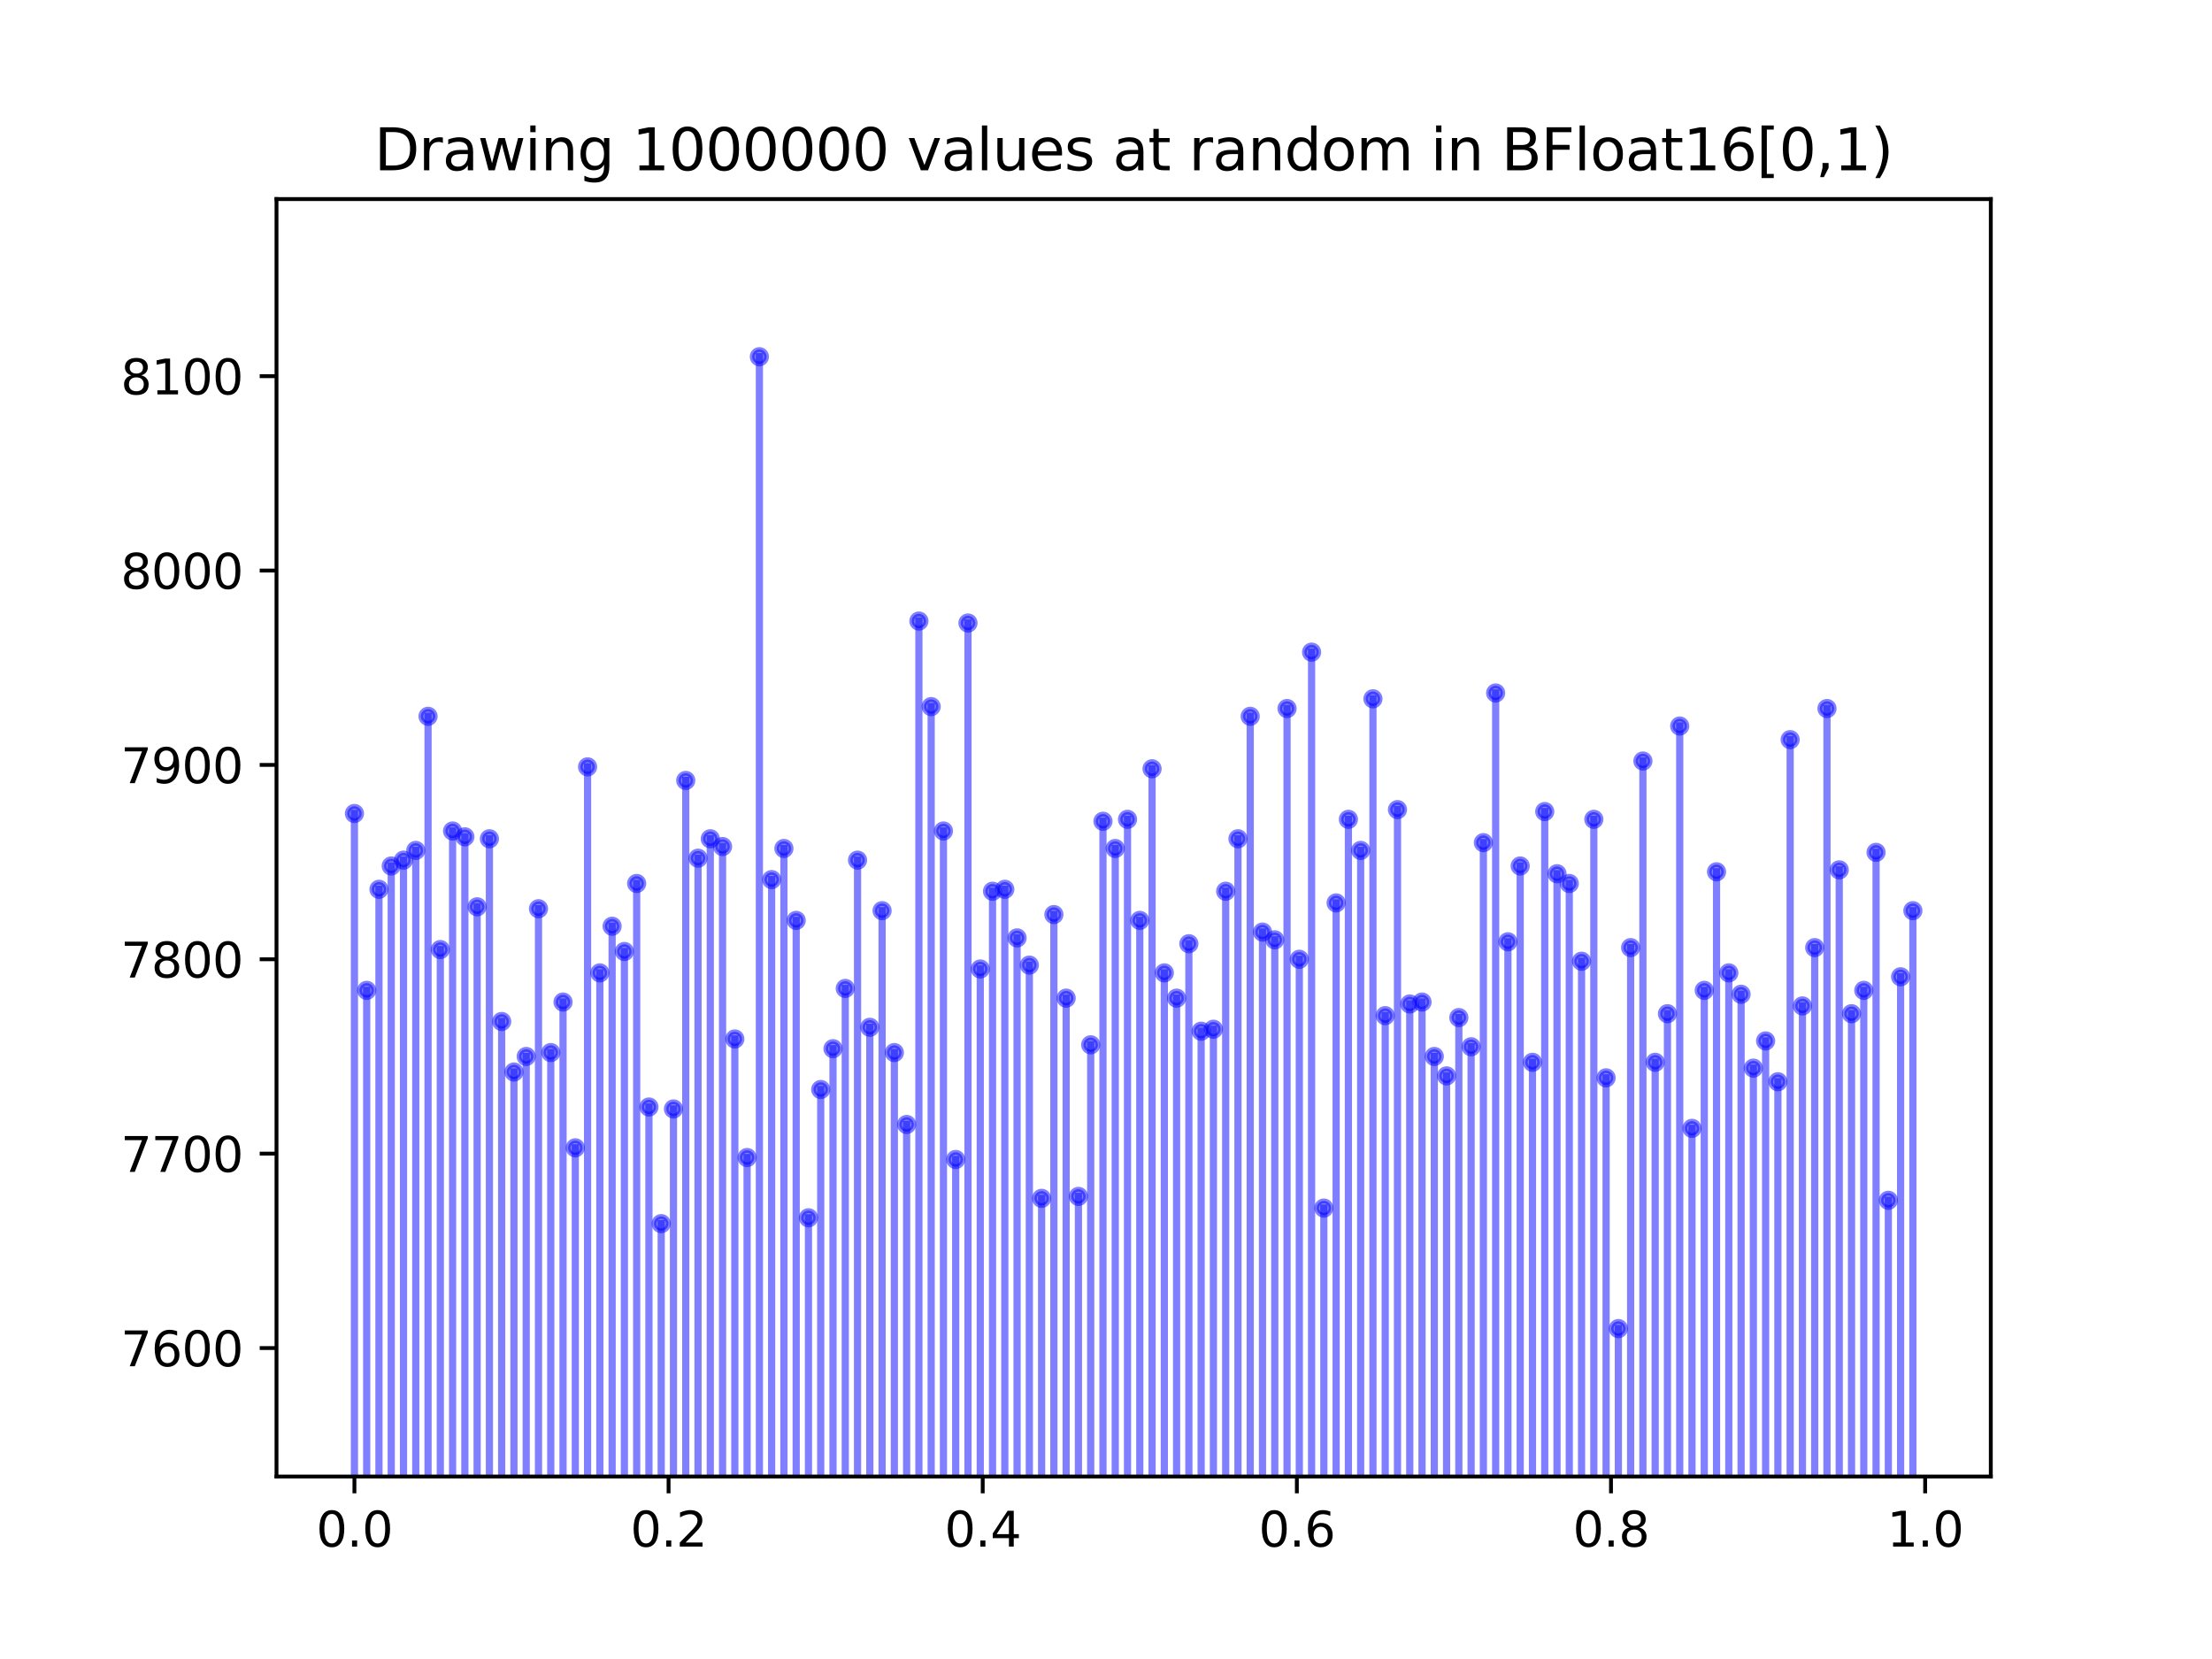 <?xml version="1.0" encoding="utf-8" standalone="no"?>
<!DOCTYPE svg PUBLIC "-//W3C//DTD SVG 1.1//EN"
  "http://www.w3.org/Graphics/SVG/1.1/DTD/svg11.dtd">
<svg xmlns:xlink="http://www.w3.org/1999/xlink" width="460.8pt" height="345.6pt" viewBox="0 0 460.8 345.6" xmlns="http://www.w3.org/2000/svg" version="1.1">
 <defs>
  <style type="text/css">*{stroke-linejoin: round; stroke-linecap: butt}</style>
 </defs>
 <g id="figure_1">
  <g id="patch_1">
   <path d="M 0 345.6 
L 460.8 345.6 
L 460.8 0 
L 0 0 
z
" style="fill: #ffffff"/>
  </g>
  <g id="axes_1">
   <g id="patch_2">
    <path d="M 57.6 307.584 
L 414.72 307.584 
L 414.72 41.472 
L 57.6 41.472 
z
" style="fill: #ffffff"/>
   </g>
   <g id="matplotlib.axis_1">
    <g id="xtick_1">
     <g id="line2d_1">
      <defs>
       <path id="mf92963f563" d="M 0 0 
L 0 3.5 
" style="stroke: #000000; stroke-width: 0.8"/>
      </defs>
      <g>
       <use xlink:href="#mf92963f563" x="73.833" y="307.584" style="stroke: #000000; stroke-width: 0.8"/>
      </g>
     </g>
     <g id="text_1">
      <!-- 0.0 -->
      <g transform="translate(65.881 322.182) scale(0.1 -0.1)">
       <defs>
        <path id="DejaVuSans-30" d="M 2034 4250 
Q 1547 4250 1301 3770 
Q 1056 3291 1056 2328 
Q 1056 1369 1301 889 
Q 1547 409 2034 409 
Q 2525 409 2770 889 
Q 3016 1369 3016 2328 
Q 3016 3291 2770 3770 
Q 2525 4250 2034 4250 
z
M 2034 4750 
Q 2819 4750 3233 4129 
Q 3647 3509 3647 2328 
Q 3647 1150 3233 529 
Q 2819 -91 2034 -91 
Q 1250 -91 836 529 
Q 422 1150 422 2328 
Q 422 3509 836 4129 
Q 1250 4750 2034 4750 
z
" transform="scale(0.016)"/>
        <path id="DejaVuSans-2e" d="M 684 794 
L 1344 794 
L 1344 0 
L 684 0 
L 684 794 
z
" transform="scale(0.016)"/>
       </defs>
       <use xlink:href="#DejaVuSans-30"/>
       <use xlink:href="#DejaVuSans-2e" x="63.623"/>
       <use xlink:href="#DejaVuSans-30" x="95.41"/>
      </g>
     </g>
    </g>
    <g id="xtick_2">
     <g id="line2d_2">
      <g>
       <use xlink:href="#mf92963f563" x="139.275" y="307.584" style="stroke: #000000; stroke-width: 0.8"/>
      </g>
     </g>
     <g id="text_2">
      <!-- 0.2 -->
      <g transform="translate(131.323 322.182) scale(0.1 -0.1)">
       <defs>
        <path id="DejaVuSans-32" d="M 1228 531 
L 3431 531 
L 3431 0 
L 469 0 
L 469 531 
Q 828 903 1448 1529 
Q 2069 2156 2228 2338 
Q 2531 2678 2651 2914 
Q 2772 3150 2772 3378 
Q 2772 3750 2511 3984 
Q 2250 4219 1831 4219 
Q 1534 4219 1204 4116 
Q 875 4013 500 3803 
L 500 4441 
Q 881 4594 1212 4672 
Q 1544 4750 1819 4750 
Q 2544 4750 2975 4387 
Q 3406 4025 3406 3419 
Q 3406 3131 3298 2873 
Q 3191 2616 2906 2266 
Q 2828 2175 2409 1742 
Q 1991 1309 1228 531 
z
" transform="scale(0.016)"/>
       </defs>
       <use xlink:href="#DejaVuSans-30"/>
       <use xlink:href="#DejaVuSans-2e" x="63.623"/>
       <use xlink:href="#DejaVuSans-32" x="95.41"/>
      </g>
     </g>
    </g>
    <g id="xtick_3">
     <g id="line2d_3">
      <g>
       <use xlink:href="#mf92963f563" x="204.717" y="307.584" style="stroke: #000000; stroke-width: 0.8"/>
      </g>
     </g>
     <g id="text_3">
      <!-- 0.4 -->
      <g transform="translate(196.766 322.182) scale(0.1 -0.1)">
       <defs>
        <path id="DejaVuSans-34" d="M 2419 4116 
L 825 1625 
L 2419 1625 
L 2419 4116 
z
M 2253 4666 
L 3047 4666 
L 3047 1625 
L 3713 1625 
L 3713 1100 
L 3047 1100 
L 3047 0 
L 2419 0 
L 2419 1100 
L 313 1100 
L 313 1709 
L 2253 4666 
z
" transform="scale(0.016)"/>
       </defs>
       <use xlink:href="#DejaVuSans-30"/>
       <use xlink:href="#DejaVuSans-2e" x="63.623"/>
       <use xlink:href="#DejaVuSans-34" x="95.41"/>
      </g>
     </g>
    </g>
    <g id="xtick_4">
     <g id="line2d_4">
      <g>
       <use xlink:href="#mf92963f563" x="270.159" y="307.584" style="stroke: #000000; stroke-width: 0.8"/>
      </g>
     </g>
     <g id="text_4">
      <!-- 0.6 -->
      <g transform="translate(262.208 322.182) scale(0.1 -0.1)">
       <defs>
        <path id="DejaVuSans-36" d="M 2113 2584 
Q 1688 2584 1439 2293 
Q 1191 2003 1191 1497 
Q 1191 994 1439 701 
Q 1688 409 2113 409 
Q 2538 409 2786 701 
Q 3034 994 3034 1497 
Q 3034 2003 2786 2293 
Q 2538 2584 2113 2584 
z
M 3366 4563 
L 3366 3988 
Q 3128 4100 2886 4159 
Q 2644 4219 2406 4219 
Q 1781 4219 1451 3797 
Q 1122 3375 1075 2522 
Q 1259 2794 1537 2939 
Q 1816 3084 2150 3084 
Q 2853 3084 3261 2657 
Q 3669 2231 3669 1497 
Q 3669 778 3244 343 
Q 2819 -91 2113 -91 
Q 1303 -91 875 529 
Q 447 1150 447 2328 
Q 447 3434 972 4092 
Q 1497 4750 2381 4750 
Q 2619 4750 2861 4703 
Q 3103 4656 3366 4563 
z
" transform="scale(0.016)"/>
       </defs>
       <use xlink:href="#DejaVuSans-30"/>
       <use xlink:href="#DejaVuSans-2e" x="63.623"/>
       <use xlink:href="#DejaVuSans-36" x="95.41"/>
      </g>
     </g>
    </g>
    <g id="xtick_5">
     <g id="line2d_5">
      <g>
       <use xlink:href="#mf92963f563" x="335.601" y="307.584" style="stroke: #000000; stroke-width: 0.8"/>
      </g>
     </g>
     <g id="text_5">
      <!-- 0.8 -->
      <g transform="translate(327.65 322.182) scale(0.1 -0.1)">
       <defs>
        <path id="DejaVuSans-38" d="M 2034 2216 
Q 1584 2216 1326 1975 
Q 1069 1734 1069 1313 
Q 1069 891 1326 650 
Q 1584 409 2034 409 
Q 2484 409 2743 651 
Q 3003 894 3003 1313 
Q 3003 1734 2745 1975 
Q 2488 2216 2034 2216 
z
M 1403 2484 
Q 997 2584 770 2862 
Q 544 3141 544 3541 
Q 544 4100 942 4425 
Q 1341 4750 2034 4750 
Q 2731 4750 3128 4425 
Q 3525 4100 3525 3541 
Q 3525 3141 3298 2862 
Q 3072 2584 2669 2484 
Q 3125 2378 3379 2068 
Q 3634 1759 3634 1313 
Q 3634 634 3220 271 
Q 2806 -91 2034 -91 
Q 1263 -91 848 271 
Q 434 634 434 1313 
Q 434 1759 690 2068 
Q 947 2378 1403 2484 
z
M 1172 3481 
Q 1172 3119 1398 2916 
Q 1625 2713 2034 2713 
Q 2441 2713 2670 2916 
Q 2900 3119 2900 3481 
Q 2900 3844 2670 4047 
Q 2441 4250 2034 4250 
Q 1625 4250 1398 4047 
Q 1172 3844 1172 3481 
z
" transform="scale(0.016)"/>
       </defs>
       <use xlink:href="#DejaVuSans-30"/>
       <use xlink:href="#DejaVuSans-2e" x="63.623"/>
       <use xlink:href="#DejaVuSans-38" x="95.41"/>
      </g>
     </g>
    </g>
    <g id="xtick_6">
     <g id="line2d_6">
      <g>
       <use xlink:href="#mf92963f563" x="401.044" y="307.584" style="stroke: #000000; stroke-width: 0.8"/>
      </g>
     </g>
     <g id="text_6">
      <!-- 1.0 -->
      <g transform="translate(393.092 322.182) scale(0.1 -0.1)">
       <defs>
        <path id="DejaVuSans-31" d="M 794 531 
L 1825 531 
L 1825 4091 
L 703 3866 
L 703 4441 
L 1819 4666 
L 2450 4666 
L 2450 531 
L 3481 531 
L 3481 0 
L 794 0 
L 794 531 
z
" transform="scale(0.016)"/>
       </defs>
       <use xlink:href="#DejaVuSans-31"/>
       <use xlink:href="#DejaVuSans-2e" x="63.623"/>
       <use xlink:href="#DejaVuSans-30" x="95.41"/>
      </g>
     </g>
    </g>
   </g>
   <g id="matplotlib.axis_2">
    <g id="ytick_1">
     <g id="line2d_7">
      <defs>
       <path id="mf5631d506b" d="M 0 0 
L -3.5 0 
" style="stroke: #000000; stroke-width: 0.8"/>
      </defs>
      <g>
       <use xlink:href="#mf5631d506b" x="57.6" y="280.819" style="stroke: #000000; stroke-width: 0.8"/>
      </g>
     </g>
     <g id="text_7">
      <!-- 7600 -->
      <g transform="translate(25.15 284.618) scale(0.1 -0.1)">
       <defs>
        <path id="DejaVuSans-37" d="M 525 4666 
L 3525 4666 
L 3525 4397 
L 1831 0 
L 1172 0 
L 2766 4134 
L 525 4134 
L 525 4666 
z
" transform="scale(0.016)"/>
       </defs>
       <use xlink:href="#DejaVuSans-37"/>
       <use xlink:href="#DejaVuSans-36" x="63.623"/>
       <use xlink:href="#DejaVuSans-30" x="127.246"/>
       <use xlink:href="#DejaVuSans-30" x="190.869"/>
      </g>
     </g>
    </g>
    <g id="ytick_2">
     <g id="line2d_8">
      <g>
       <use xlink:href="#mf5631d506b" x="57.6" y="240.327" style="stroke: #000000; stroke-width: 0.8"/>
      </g>
     </g>
     <g id="text_8">
      <!-- 7700 -->
      <g transform="translate(25.15 244.126) scale(0.1 -0.1)">
       <use xlink:href="#DejaVuSans-37"/>
       <use xlink:href="#DejaVuSans-37" x="63.623"/>
       <use xlink:href="#DejaVuSans-30" x="127.246"/>
       <use xlink:href="#DejaVuSans-30" x="190.869"/>
      </g>
     </g>
    </g>
    <g id="ytick_3">
     <g id="line2d_9">
      <g>
       <use xlink:href="#mf5631d506b" x="57.6" y="199.835" style="stroke: #000000; stroke-width: 0.8"/>
      </g>
     </g>
     <g id="text_9">
      <!-- 7800 -->
      <g transform="translate(25.15 203.635) scale(0.1 -0.1)">
       <use xlink:href="#DejaVuSans-37"/>
       <use xlink:href="#DejaVuSans-38" x="63.623"/>
       <use xlink:href="#DejaVuSans-30" x="127.246"/>
       <use xlink:href="#DejaVuSans-30" x="190.869"/>
      </g>
     </g>
    </g>
    <g id="ytick_4">
     <g id="line2d_10">
      <g>
       <use xlink:href="#mf5631d506b" x="57.6" y="159.344" style="stroke: #000000; stroke-width: 0.8"/>
      </g>
     </g>
     <g id="text_10">
      <!-- 7900 -->
      <g transform="translate(25.15 163.143) scale(0.1 -0.1)">
       <defs>
        <path id="DejaVuSans-39" d="M 703 97 
L 703 672 
Q 941 559 1184 500 
Q 1428 441 1663 441 
Q 2288 441 2617 861 
Q 2947 1281 2994 2138 
Q 2813 1869 2534 1725 
Q 2256 1581 1919 1581 
Q 1219 1581 811 2004 
Q 403 2428 403 3163 
Q 403 3881 828 4315 
Q 1253 4750 1959 4750 
Q 2769 4750 3195 4129 
Q 3622 3509 3622 2328 
Q 3622 1225 3098 567 
Q 2575 -91 1691 -91 
Q 1453 -91 1209 -44 
Q 966 3 703 97 
z
M 1959 2075 
Q 2384 2075 2632 2365 
Q 2881 2656 2881 3163 
Q 2881 3666 2632 3958 
Q 2384 4250 1959 4250 
Q 1534 4250 1286 3958 
Q 1038 3666 1038 3163 
Q 1038 2656 1286 2365 
Q 1534 2075 1959 2075 
z
" transform="scale(0.016)"/>
       </defs>
       <use xlink:href="#DejaVuSans-37"/>
       <use xlink:href="#DejaVuSans-39" x="63.623"/>
       <use xlink:href="#DejaVuSans-30" x="127.246"/>
       <use xlink:href="#DejaVuSans-30" x="190.869"/>
      </g>
     </g>
    </g>
    <g id="ytick_5">
     <g id="line2d_11">
      <g>
       <use xlink:href="#mf5631d506b" x="57.6" y="118.852" style="stroke: #000000; stroke-width: 0.8"/>
      </g>
     </g>
     <g id="text_11">
      <!-- 8000 -->
      <g transform="translate(25.15 122.651) scale(0.1 -0.1)">
       <use xlink:href="#DejaVuSans-38"/>
       <use xlink:href="#DejaVuSans-30" x="63.623"/>
       <use xlink:href="#DejaVuSans-30" x="127.246"/>
       <use xlink:href="#DejaVuSans-30" x="190.869"/>
      </g>
     </g>
    </g>
    <g id="ytick_6">
     <g id="line2d_12">
      <g>
       <use xlink:href="#mf5631d506b" x="57.6" y="78.36" style="stroke: #000000; stroke-width: 0.8"/>
      </g>
     </g>
     <g id="text_12">
      <!-- 8100 -->
      <g transform="translate(25.15 82.159) scale(0.1 -0.1)">
       <use xlink:href="#DejaVuSans-38"/>
       <use xlink:href="#DejaVuSans-31" x="63.623"/>
       <use xlink:href="#DejaVuSans-30" x="127.246"/>
       <use xlink:href="#DejaVuSans-30" x="190.869"/>
      </g>
     </g>
    </g>
   </g>
   <g id="line2d_13">
    <path d="M 99.396 346.6 
L 99.396 188.903 
" clip-path="url(#p9a122d58d1)" style="fill: none; stroke: #0000ff; stroke-opacity: 0.5; stroke-width: 1.5; stroke-linecap: square"/>
    <defs>
     <path id="m5e68ff68c5" d="M 0 1.5 
C 0.398 1.5 0.779 1.342 1.061 1.061 
C 1.342 0.779 1.5 0.398 1.5 0 
C 1.5 -0.398 1.342 -0.779 1.061 -1.061 
C 0.779 -1.342 0.398 -1.5 0 -1.5 
C -0.398 -1.5 -0.779 -1.342 -1.061 -1.061 
C -1.342 -0.779 -1.5 -0.398 -1.5 0 
C -1.5 0.398 -1.342 0.779 -1.061 1.061 
C -0.779 1.342 -0.398 1.5 0 1.5 
z
" style="stroke: #0000ff; stroke-opacity: 0.5"/>
    </defs>
    <g clip-path="url(#p9a122d58d1)">
     <use xlink:href="#m5e68ff68c5" x="99.396" y="3358.194" style="fill: #0000ff; fill-opacity: 0.5; stroke: #0000ff; stroke-opacity: 0.5"/>
     <use xlink:href="#m5e68ff68c5" x="99.396" y="188.903" style="fill: #0000ff; fill-opacity: 0.5; stroke: #0000ff; stroke-opacity: 0.5"/>
    </g>
   </g>
   <g id="line2d_14">
    <path d="M 147.966 346.6 
L 147.966 174.73 
" clip-path="url(#p9a122d58d1)" style="fill: none; stroke: #0000ff; stroke-opacity: 0.5; stroke-width: 1.5; stroke-linecap: square"/>
    <g clip-path="url(#p9a122d58d1)">
     <use xlink:href="#m5e68ff68c5" x="147.966" y="3358.194" style="fill: #0000ff; fill-opacity: 0.5; stroke: #0000ff; stroke-opacity: 0.5"/>
     <use xlink:href="#m5e68ff68c5" x="147.966" y="174.73" style="fill: #0000ff; fill-opacity: 0.5; stroke: #0000ff; stroke-opacity: 0.5"/>
    </g>
   </g>
   <g id="line2d_15">
    <path d="M 224.656 346.6 
L 224.656 249.235 
" clip-path="url(#p9a122d58d1)" style="fill: none; stroke: #0000ff; stroke-opacity: 0.5; stroke-width: 1.5; stroke-linecap: square"/>
    <g clip-path="url(#p9a122d58d1)">
     <use xlink:href="#m5e68ff68c5" x="224.656" y="3358.194" style="fill: #0000ff; fill-opacity: 0.5; stroke: #0000ff; stroke-opacity: 0.5"/>
     <use xlink:href="#m5e68ff68c5" x="224.656" y="249.235" style="fill: #0000ff; fill-opacity: 0.5; stroke: #0000ff; stroke-opacity: 0.5"/>
    </g>
   </g>
   <g id="line2d_16">
    <path d="M 306.459 346.6 
L 306.459 218.057 
" clip-path="url(#p9a122d58d1)" style="fill: none; stroke: #0000ff; stroke-opacity: 0.5; stroke-width: 1.5; stroke-linecap: square"/>
    <g clip-path="url(#p9a122d58d1)">
     <use xlink:href="#m5e68ff68c5" x="306.459" y="3358.194" style="fill: #0000ff; fill-opacity: 0.5; stroke: #0000ff; stroke-opacity: 0.5"/>
     <use xlink:href="#m5e68ff68c5" x="306.459" y="218.057" style="fill: #0000ff; fill-opacity: 0.5; stroke: #0000ff; stroke-opacity: 0.5"/>
    </g>
   </g>
   <g id="line2d_17">
    <path d="M 201.649 346.6 
L 201.649 129.785 
" clip-path="url(#p9a122d58d1)" style="fill: none; stroke: #0000ff; stroke-opacity: 0.5; stroke-width: 1.5; stroke-linecap: square"/>
    <g clip-path="url(#p9a122d58d1)">
     <use xlink:href="#m5e68ff68c5" x="201.649" y="3358.194" style="fill: #0000ff; fill-opacity: 0.5; stroke: #0000ff; stroke-opacity: 0.5"/>
     <use xlink:href="#m5e68ff68c5" x="201.649" y="129.785" style="fill: #0000ff; fill-opacity: 0.5; stroke: #0000ff; stroke-opacity: 0.5"/>
    </g>
   </g>
   <g id="line2d_18">
    <path d="M 170.973 346.6 
L 170.973 226.965 
" clip-path="url(#p9a122d58d1)" style="fill: none; stroke: #0000ff; stroke-opacity: 0.5; stroke-width: 1.5; stroke-linecap: square"/>
    <g clip-path="url(#p9a122d58d1)">
     <use xlink:href="#m5e68ff68c5" x="170.973" y="3358.194" style="fill: #0000ff; fill-opacity: 0.5; stroke: #0000ff; stroke-opacity: 0.5"/>
     <use xlink:href="#m5e68ff68c5" x="170.973" y="226.965" style="fill: #0000ff; fill-opacity: 0.5; stroke: #0000ff; stroke-opacity: 0.5"/>
    </g>
   </g>
   <g id="line2d_19">
    <path d="M 390.818 346.6 
L 390.818 177.565 
" clip-path="url(#p9a122d58d1)" style="fill: none; stroke: #0000ff; stroke-opacity: 0.5; stroke-width: 1.5; stroke-linecap: square"/>
    <g clip-path="url(#p9a122d58d1)">
     <use xlink:href="#m5e68ff68c5" x="390.818" y="3358.194" style="fill: #0000ff; fill-opacity: 0.5; stroke: #0000ff; stroke-opacity: 0.5"/>
     <use xlink:href="#m5e68ff68c5" x="390.818" y="177.565" style="fill: #0000ff; fill-opacity: 0.5; stroke: #0000ff; stroke-opacity: 0.5"/>
    </g>
   </g>
   <g id="line2d_20">
    <path d="M 360.142 346.6 
L 360.142 202.67 
" clip-path="url(#p9a122d58d1)" style="fill: none; stroke: #0000ff; stroke-opacity: 0.5; stroke-width: 1.5; stroke-linecap: square"/>
    <g clip-path="url(#p9a122d58d1)">
     <use xlink:href="#m5e68ff68c5" x="360.142" y="3358.194" style="fill: #0000ff; fill-opacity: 0.5; stroke: #0000ff; stroke-opacity: 0.5"/>
     <use xlink:href="#m5e68ff68c5" x="360.142" y="202.67" style="fill: #0000ff; fill-opacity: 0.5; stroke: #0000ff; stroke-opacity: 0.5"/>
    </g>
   </g>
   <g id="line2d_21">
    <path d="M 140.297 346.6 
L 140.297 231.014 
" clip-path="url(#p9a122d58d1)" style="fill: none; stroke: #0000ff; stroke-opacity: 0.5; stroke-width: 1.5; stroke-linecap: square"/>
    <g clip-path="url(#p9a122d58d1)">
     <use xlink:href="#m5e68ff68c5" x="140.297" y="3358.194" style="fill: #0000ff; fill-opacity: 0.5; stroke: #0000ff; stroke-opacity: 0.5"/>
     <use xlink:href="#m5e68ff68c5" x="140.297" y="231.014" style="fill: #0000ff; fill-opacity: 0.5; stroke: #0000ff; stroke-opacity: 0.5"/>
    </g>
   </g>
   <g id="line2d_22">
    <path d="M 124.959 346.6 
L 124.959 202.67 
" clip-path="url(#p9a122d58d1)" style="fill: none; stroke: #0000ff; stroke-opacity: 0.5; stroke-width: 1.5; stroke-linecap: square"/>
    <g clip-path="url(#p9a122d58d1)">
     <use xlink:href="#m5e68ff68c5" x="124.959" y="3358.194" style="fill: #0000ff; fill-opacity: 0.5; stroke: #0000ff; stroke-opacity: 0.5"/>
     <use xlink:href="#m5e68ff68c5" x="124.959" y="202.67" style="fill: #0000ff; fill-opacity: 0.5; stroke: #0000ff; stroke-opacity: 0.5"/>
    </g>
   </g>
   <g id="line2d_23">
    <path d="M 362.699 346.6 
L 362.699 207.124 
" clip-path="url(#p9a122d58d1)" style="fill: none; stroke: #0000ff; stroke-opacity: 0.5; stroke-width: 1.5; stroke-linecap: square"/>
    <g clip-path="url(#p9a122d58d1)">
     <use xlink:href="#m5e68ff68c5" x="362.699" y="3358.194" style="fill: #0000ff; fill-opacity: 0.5; stroke: #0000ff; stroke-opacity: 0.5"/>
     <use xlink:href="#m5e68ff68c5" x="362.699" y="207.124" style="fill: #0000ff; fill-opacity: 0.5; stroke: #0000ff; stroke-opacity: 0.5"/>
    </g>
   </g>
   <g id="line2d_24">
    <path d="M 395.931 346.6 
L 395.931 203.48 
" clip-path="url(#p9a122d58d1)" style="fill: none; stroke: #0000ff; stroke-opacity: 0.5; stroke-width: 1.5; stroke-linecap: square"/>
    <g clip-path="url(#p9a122d58d1)">
     <use xlink:href="#m5e68ff68c5" x="395.931" y="3358.194" style="fill: #0000ff; fill-opacity: 0.5; stroke: #0000ff; stroke-opacity: 0.5"/>
     <use xlink:href="#m5e68ff68c5" x="395.931" y="203.48" style="fill: #0000ff; fill-opacity: 0.5; stroke: #0000ff; stroke-opacity: 0.5"/>
    </g>
   </g>
   <g id="line2d_25">
    <path d="M 112.178 346.6 
L 112.178 189.308 
" clip-path="url(#p9a122d58d1)" style="fill: none; stroke: #0000ff; stroke-opacity: 0.5; stroke-width: 1.5; stroke-linecap: square"/>
    <g clip-path="url(#p9a122d58d1)">
     <use xlink:href="#m5e68ff68c5" x="112.178" y="3358.194" style="fill: #0000ff; fill-opacity: 0.5; stroke: #0000ff; stroke-opacity: 0.5"/>
     <use xlink:href="#m5e68ff68c5" x="112.178" y="189.308" style="fill: #0000ff; fill-opacity: 0.5; stroke: #0000ff; stroke-opacity: 0.5"/>
    </g>
   </g>
   <g id="line2d_26">
    <path d="M 117.29 346.6 
L 117.29 208.744 
" clip-path="url(#p9a122d58d1)" style="fill: none; stroke: #0000ff; stroke-opacity: 0.5; stroke-width: 1.5; stroke-linecap: square"/>
    <g clip-path="url(#p9a122d58d1)">
     <use xlink:href="#m5e68ff68c5" x="117.29" y="3358.194" style="fill: #0000ff; fill-opacity: 0.5; stroke: #0000ff; stroke-opacity: 0.5"/>
     <use xlink:href="#m5e68ff68c5" x="117.29" y="208.744" style="fill: #0000ff; fill-opacity: 0.5; stroke: #0000ff; stroke-opacity: 0.5"/>
    </g>
   </g>
   <g id="line2d_27">
    <path d="M 296.234 346.6 
L 296.234 208.744 
" clip-path="url(#p9a122d58d1)" style="fill: none; stroke: #0000ff; stroke-opacity: 0.5; stroke-width: 1.5; stroke-linecap: square"/>
    <g clip-path="url(#p9a122d58d1)">
     <use xlink:href="#m5e68ff68c5" x="296.234" y="3358.194" style="fill: #0000ff; fill-opacity: 0.5; stroke: #0000ff; stroke-opacity: 0.5"/>
     <use xlink:href="#m5e68ff68c5" x="296.234" y="208.744" style="fill: #0000ff; fill-opacity: 0.5; stroke: #0000ff; stroke-opacity: 0.5"/>
    </g>
   </g>
   <g id="line2d_28">
    <path d="M 329.466 346.6 
L 329.466 200.24 
" clip-path="url(#p9a122d58d1)" style="fill: none; stroke: #0000ff; stroke-opacity: 0.5; stroke-width: 1.5; stroke-linecap: square"/>
    <g clip-path="url(#p9a122d58d1)">
     <use xlink:href="#m5e68ff68c5" x="329.466" y="3358.194" style="fill: #0000ff; fill-opacity: 0.5; stroke: #0000ff; stroke-opacity: 0.5"/>
     <use xlink:href="#m5e68ff68c5" x="329.466" y="200.24" style="fill: #0000ff; fill-opacity: 0.5; stroke: #0000ff; stroke-opacity: 0.5"/>
    </g>
   </g>
   <g id="line2d_29">
    <path d="M 163.304 346.6 
L 163.304 176.755 
" clip-path="url(#p9a122d58d1)" style="fill: none; stroke: #0000ff; stroke-opacity: 0.5; stroke-width: 1.5; stroke-linecap: square"/>
    <g clip-path="url(#p9a122d58d1)">
     <use xlink:href="#m5e68ff68c5" x="163.304" y="3358.194" style="fill: #0000ff; fill-opacity: 0.5; stroke: #0000ff; stroke-opacity: 0.5"/>
     <use xlink:href="#m5e68ff68c5" x="163.304" y="176.755" style="fill: #0000ff; fill-opacity: 0.5; stroke: #0000ff; stroke-opacity: 0.5"/>
    </g>
   </g>
   <g id="line2d_30">
    <path d="M 191.424 346.6 
L 191.424 129.38 
" clip-path="url(#p9a122d58d1)" style="fill: none; stroke: #0000ff; stroke-opacity: 0.5; stroke-width: 1.5; stroke-linecap: square"/>
    <g clip-path="url(#p9a122d58d1)">
     <use xlink:href="#m5e68ff68c5" x="191.424" y="3358.194" style="fill: #0000ff; fill-opacity: 0.5; stroke: #0000ff; stroke-opacity: 0.5"/>
     <use xlink:href="#m5e68ff68c5" x="191.424" y="129.38" style="fill: #0000ff; fill-opacity: 0.5; stroke: #0000ff; stroke-opacity: 0.5"/>
    </g>
   </g>
   <g id="line2d_31">
    <path d="M 222.1 346.6 
L 222.1 207.934 
" clip-path="url(#p9a122d58d1)" style="fill: none; stroke: #0000ff; stroke-opacity: 0.5; stroke-width: 1.5; stroke-linecap: square"/>
    <g clip-path="url(#p9a122d58d1)">
     <use xlink:href="#m5e68ff68c5" x="222.1" y="3358.194" style="fill: #0000ff; fill-opacity: 0.5; stroke: #0000ff; stroke-opacity: 0.5"/>
     <use xlink:href="#m5e68ff68c5" x="222.1" y="207.934" style="fill: #0000ff; fill-opacity: 0.5; stroke: #0000ff; stroke-opacity: 0.5"/>
    </g>
   </g>
   <g id="line2d_32">
    <path d="M 176.086 346.6 
L 176.086 205.909 
" clip-path="url(#p9a122d58d1)" style="fill: none; stroke: #0000ff; stroke-opacity: 0.5; stroke-width: 1.5; stroke-linecap: square"/>
    <g clip-path="url(#p9a122d58d1)">
     <use xlink:href="#m5e68ff68c5" x="176.086" y="3358.194" style="fill: #0000ff; fill-opacity: 0.5; stroke: #0000ff; stroke-opacity: 0.5"/>
     <use xlink:href="#m5e68ff68c5" x="176.086" y="205.909" style="fill: #0000ff; fill-opacity: 0.5; stroke: #0000ff; stroke-opacity: 0.5"/>
    </g>
   </g>
   <g id="line2d_33">
    <path d="M 347.361 346.6 
L 347.361 211.173 
" clip-path="url(#p9a122d58d1)" style="fill: none; stroke: #0000ff; stroke-opacity: 0.5; stroke-width: 1.5; stroke-linecap: square"/>
    <g clip-path="url(#p9a122d58d1)">
     <use xlink:href="#m5e68ff68c5" x="347.361" y="3358.194" style="fill: #0000ff; fill-opacity: 0.5; stroke: #0000ff; stroke-opacity: 0.5"/>
     <use xlink:href="#m5e68ff68c5" x="347.361" y="211.173" style="fill: #0000ff; fill-opacity: 0.5; stroke: #0000ff; stroke-opacity: 0.5"/>
    </g>
   </g>
   <g id="line2d_34">
    <path d="M 206.762 346.6 
L 206.762 185.663 
" clip-path="url(#p9a122d58d1)" style="fill: none; stroke: #0000ff; stroke-opacity: 0.5; stroke-width: 1.5; stroke-linecap: square"/>
    <g clip-path="url(#p9a122d58d1)">
     <use xlink:href="#m5e68ff68c5" x="206.762" y="3358.194" style="fill: #0000ff; fill-opacity: 0.5; stroke: #0000ff; stroke-opacity: 0.5"/>
     <use xlink:href="#m5e68ff68c5" x="206.762" y="185.663" style="fill: #0000ff; fill-opacity: 0.5; stroke: #0000ff; stroke-opacity: 0.5"/>
    </g>
   </g>
   <g id="line2d_35">
    <path d="M 398.487 346.6 
L 398.487 189.712 
" clip-path="url(#p9a122d58d1)" style="fill: none; stroke: #0000ff; stroke-opacity: 0.5; stroke-width: 1.5; stroke-linecap: square"/>
    <g clip-path="url(#p9a122d58d1)">
     <use xlink:href="#m5e68ff68c5" x="398.487" y="3358.194" style="fill: #0000ff; fill-opacity: 0.5; stroke: #0000ff; stroke-opacity: 0.5"/>
     <use xlink:href="#m5e68ff68c5" x="398.487" y="189.712" style="fill: #0000ff; fill-opacity: 0.5; stroke: #0000ff; stroke-opacity: 0.5"/>
    </g>
   </g>
   <g id="line2d_36">
    <path d="M 160.748 346.6 
L 160.748 183.234 
" clip-path="url(#p9a122d58d1)" style="fill: none; stroke: #0000ff; stroke-opacity: 0.5; stroke-width: 1.5; stroke-linecap: square"/>
    <g clip-path="url(#p9a122d58d1)">
     <use xlink:href="#m5e68ff68c5" x="160.748" y="3358.194" style="fill: #0000ff; fill-opacity: 0.5; stroke: #0000ff; stroke-opacity: 0.5"/>
     <use xlink:href="#m5e68ff68c5" x="160.748" y="183.234" style="fill: #0000ff; fill-opacity: 0.5; stroke: #0000ff; stroke-opacity: 0.5"/>
    </g>
   </g>
   <g id="line2d_37">
    <path d="M 309.016 346.6 
L 309.016 175.54 
" clip-path="url(#p9a122d58d1)" style="fill: none; stroke: #0000ff; stroke-opacity: 0.5; stroke-width: 1.5; stroke-linecap: square"/>
    <g clip-path="url(#p9a122d58d1)">
     <use xlink:href="#m5e68ff68c5" x="309.016" y="3358.194" style="fill: #0000ff; fill-opacity: 0.5; stroke: #0000ff; stroke-opacity: 0.5"/>
     <use xlink:href="#m5e68ff68c5" x="309.016" y="175.54" style="fill: #0000ff; fill-opacity: 0.5; stroke: #0000ff; stroke-opacity: 0.5"/>
    </g>
   </g>
   <g id="line2d_38">
    <path d="M 219.544 346.6 
L 219.544 190.522 
" clip-path="url(#p9a122d58d1)" style="fill: none; stroke: #0000ff; stroke-opacity: 0.5; stroke-width: 1.5; stroke-linecap: square"/>
    <g clip-path="url(#p9a122d58d1)">
     <use xlink:href="#m5e68ff68c5" x="219.544" y="3358.194" style="fill: #0000ff; fill-opacity: 0.5; stroke: #0000ff; stroke-opacity: 0.5"/>
     <use xlink:href="#m5e68ff68c5" x="219.544" y="190.522" style="fill: #0000ff; fill-opacity: 0.5; stroke: #0000ff; stroke-opacity: 0.5"/>
    </g>
   </g>
   <g id="line2d_39">
    <path d="M 388.262 346.6 
L 388.262 206.314 
" clip-path="url(#p9a122d58d1)" style="fill: none; stroke: #0000ff; stroke-opacity: 0.5; stroke-width: 1.5; stroke-linecap: square"/>
    <g clip-path="url(#p9a122d58d1)">
     <use xlink:href="#m5e68ff68c5" x="388.262" y="3358.194" style="fill: #0000ff; fill-opacity: 0.5; stroke: #0000ff; stroke-opacity: 0.5"/>
     <use xlink:href="#m5e68ff68c5" x="388.262" y="206.314" style="fill: #0000ff; fill-opacity: 0.5; stroke: #0000ff; stroke-opacity: 0.5"/>
    </g>
   </g>
   <g id="line2d_40">
    <path d="M 127.516 346.6 
L 127.516 192.952 
" clip-path="url(#p9a122d58d1)" style="fill: none; stroke: #0000ff; stroke-opacity: 0.5; stroke-width: 1.5; stroke-linecap: square"/>
    <g clip-path="url(#p9a122d58d1)">
     <use xlink:href="#m5e68ff68c5" x="127.516" y="3358.194" style="fill: #0000ff; fill-opacity: 0.5; stroke: #0000ff; stroke-opacity: 0.5"/>
     <use xlink:href="#m5e68ff68c5" x="127.516" y="192.952" style="fill: #0000ff; fill-opacity: 0.5; stroke: #0000ff; stroke-opacity: 0.5"/>
    </g>
   </g>
   <g id="line2d_41">
    <path d="M 370.368 346.6 
L 370.368 225.345 
" clip-path="url(#p9a122d58d1)" style="fill: none; stroke: #0000ff; stroke-opacity: 0.5; stroke-width: 1.5; stroke-linecap: square"/>
    <g clip-path="url(#p9a122d58d1)">
     <use xlink:href="#m5e68ff68c5" x="370.368" y="3358.194" style="fill: #0000ff; fill-opacity: 0.5; stroke: #0000ff; stroke-opacity: 0.5"/>
     <use xlink:href="#m5e68ff68c5" x="370.368" y="225.345" style="fill: #0000ff; fill-opacity: 0.5; stroke: #0000ff; stroke-opacity: 0.5"/>
    </g>
   </g>
   <g id="line2d_42">
    <path d="M 260.445 346.6 
L 260.445 149.221 
" clip-path="url(#p9a122d58d1)" style="fill: none; stroke: #0000ff; stroke-opacity: 0.5; stroke-width: 1.5; stroke-linecap: square"/>
    <g clip-path="url(#p9a122d58d1)">
     <use xlink:href="#m5e68ff68c5" x="260.445" y="3358.194" style="fill: #0000ff; fill-opacity: 0.5; stroke: #0000ff; stroke-opacity: 0.5"/>
     <use xlink:href="#m5e68ff68c5" x="260.445" y="149.221" style="fill: #0000ff; fill-opacity: 0.5; stroke: #0000ff; stroke-opacity: 0.5"/>
    </g>
   </g>
   <g id="line2d_43">
    <path d="M 339.692 346.6 
L 339.692 197.406 
" clip-path="url(#p9a122d58d1)" style="fill: none; stroke: #0000ff; stroke-opacity: 0.5; stroke-width: 1.5; stroke-linecap: square"/>
    <g clip-path="url(#p9a122d58d1)">
     <use xlink:href="#m5e68ff68c5" x="339.692" y="3358.194" style="fill: #0000ff; fill-opacity: 0.5; stroke: #0000ff; stroke-opacity: 0.5"/>
     <use xlink:href="#m5e68ff68c5" x="339.692" y="197.406" style="fill: #0000ff; fill-opacity: 0.5; stroke: #0000ff; stroke-opacity: 0.5"/>
    </g>
   </g>
   <g id="line2d_44">
    <path d="M 393.375 346.6 
L 393.375 250.045 
" clip-path="url(#p9a122d58d1)" style="fill: none; stroke: #0000ff; stroke-opacity: 0.5; stroke-width: 1.5; stroke-linecap: square"/>
    <g clip-path="url(#p9a122d58d1)">
     <use xlink:href="#m5e68ff68c5" x="393.375" y="3358.194" style="fill: #0000ff; fill-opacity: 0.5; stroke: #0000ff; stroke-opacity: 0.5"/>
     <use xlink:href="#m5e68ff68c5" x="393.375" y="250.045" style="fill: #0000ff; fill-opacity: 0.5; stroke: #0000ff; stroke-opacity: 0.5"/>
    </g>
   </g>
   <g id="line2d_45">
    <path d="M 109.621 346.6 
L 109.621 220.081 
" clip-path="url(#p9a122d58d1)" style="fill: none; stroke: #0000ff; stroke-opacity: 0.5; stroke-width: 1.5; stroke-linecap: square"/>
    <g clip-path="url(#p9a122d58d1)">
     <use xlink:href="#m5e68ff68c5" x="109.621" y="3358.194" style="fill: #0000ff; fill-opacity: 0.5; stroke: #0000ff; stroke-opacity: 0.5"/>
     <use xlink:href="#m5e68ff68c5" x="109.621" y="220.081" style="fill: #0000ff; fill-opacity: 0.5; stroke: #0000ff; stroke-opacity: 0.5"/>
    </g>
   </g>
   <g id="line2d_46">
    <path d="M 293.678 346.6 
L 293.678 209.148 
" clip-path="url(#p9a122d58d1)" style="fill: none; stroke: #0000ff; stroke-opacity: 0.5; stroke-width: 1.5; stroke-linecap: square"/>
    <g clip-path="url(#p9a122d58d1)">
     <use xlink:href="#m5e68ff68c5" x="293.678" y="3358.194" style="fill: #0000ff; fill-opacity: 0.5; stroke: #0000ff; stroke-opacity: 0.5"/>
     <use xlink:href="#m5e68ff68c5" x="293.678" y="209.148" style="fill: #0000ff; fill-opacity: 0.5; stroke: #0000ff; stroke-opacity: 0.5"/>
    </g>
   </g>
   <g id="line2d_47">
    <path d="M 383.149 346.6 
L 383.149 181.209 
" clip-path="url(#p9a122d58d1)" style="fill: none; stroke: #0000ff; stroke-opacity: 0.5; stroke-width: 1.5; stroke-linecap: square"/>
    <g clip-path="url(#p9a122d58d1)">
     <use xlink:href="#m5e68ff68c5" x="383.149" y="3358.194" style="fill: #0000ff; fill-opacity: 0.5; stroke: #0000ff; stroke-opacity: 0.5"/>
     <use xlink:href="#m5e68ff68c5" x="383.149" y="181.209" style="fill: #0000ff; fill-opacity: 0.5; stroke: #0000ff; stroke-opacity: 0.5"/>
    </g>
   </g>
   <g id="line2d_48">
    <path d="M 181.199 346.6 
L 181.199 214.007 
" clip-path="url(#p9a122d58d1)" style="fill: none; stroke: #0000ff; stroke-opacity: 0.5; stroke-width: 1.5; stroke-linecap: square"/>
    <g clip-path="url(#p9a122d58d1)">
     <use xlink:href="#m5e68ff68c5" x="181.199" y="3358.194" style="fill: #0000ff; fill-opacity: 0.5; stroke: #0000ff; stroke-opacity: 0.5"/>
     <use xlink:href="#m5e68ff68c5" x="181.199" y="214.007" style="fill: #0000ff; fill-opacity: 0.5; stroke: #0000ff; stroke-opacity: 0.5"/>
    </g>
   </g>
   <g id="line2d_49">
    <path d="M 242.551 346.6 
L 242.551 202.67 
" clip-path="url(#p9a122d58d1)" style="fill: none; stroke: #0000ff; stroke-opacity: 0.5; stroke-width: 1.5; stroke-linecap: square"/>
    <g clip-path="url(#p9a122d58d1)">
     <use xlink:href="#m5e68ff68c5" x="242.551" y="3358.194" style="fill: #0000ff; fill-opacity: 0.5; stroke: #0000ff; stroke-opacity: 0.5"/>
     <use xlink:href="#m5e68ff68c5" x="242.551" y="202.67" style="fill: #0000ff; fill-opacity: 0.5; stroke: #0000ff; stroke-opacity: 0.5"/>
    </g>
   </g>
   <g id="line2d_50">
    <path d="M 78.945 346.6 
L 78.945 185.258 
" clip-path="url(#p9a122d58d1)" style="fill: none; stroke: #0000ff; stroke-opacity: 0.5; stroke-width: 1.5; stroke-linecap: square"/>
    <g clip-path="url(#p9a122d58d1)">
     <use xlink:href="#m5e68ff68c5" x="78.945" y="3358.194" style="fill: #0000ff; fill-opacity: 0.5; stroke: #0000ff; stroke-opacity: 0.5"/>
     <use xlink:href="#m5e68ff68c5" x="78.945" y="185.258" style="fill: #0000ff; fill-opacity: 0.5; stroke: #0000ff; stroke-opacity: 0.5"/>
    </g>
   </g>
   <g id="line2d_51">
    <path d="M 247.664 346.6 
L 247.664 196.596 
" clip-path="url(#p9a122d58d1)" style="fill: none; stroke: #0000ff; stroke-opacity: 0.5; stroke-width: 1.5; stroke-linecap: square"/>
    <g clip-path="url(#p9a122d58d1)">
     <use xlink:href="#m5e68ff68c5" x="247.664" y="3358.194" style="fill: #0000ff; fill-opacity: 0.5; stroke: #0000ff; stroke-opacity: 0.5"/>
     <use xlink:href="#m5e68ff68c5" x="247.664" y="196.596" style="fill: #0000ff; fill-opacity: 0.5; stroke: #0000ff; stroke-opacity: 0.5"/>
    </g>
   </g>
   <g id="line2d_52">
    <path d="M 211.875 346.6 
L 211.875 195.381 
" clip-path="url(#p9a122d58d1)" style="fill: none; stroke: #0000ff; stroke-opacity: 0.5; stroke-width: 1.5; stroke-linecap: square"/>
    <g clip-path="url(#p9a122d58d1)">
     <use xlink:href="#m5e68ff68c5" x="211.875" y="3358.194" style="fill: #0000ff; fill-opacity: 0.5; stroke: #0000ff; stroke-opacity: 0.5"/>
     <use xlink:href="#m5e68ff68c5" x="211.875" y="195.381" style="fill: #0000ff; fill-opacity: 0.5; stroke: #0000ff; stroke-opacity: 0.5"/>
    </g>
   </g>
   <g id="line2d_53">
    <path d="M 96.84 346.6 
L 96.84 174.326 
" clip-path="url(#p9a122d58d1)" style="fill: none; stroke: #0000ff; stroke-opacity: 0.5; stroke-width: 1.5; stroke-linecap: square"/>
    <g clip-path="url(#p9a122d58d1)">
     <use xlink:href="#m5e68ff68c5" x="96.84" y="3358.194" style="fill: #0000ff; fill-opacity: 0.5; stroke: #0000ff; stroke-opacity: 0.5"/>
     <use xlink:href="#m5e68ff68c5" x="96.84" y="174.326" style="fill: #0000ff; fill-opacity: 0.5; stroke: #0000ff; stroke-opacity: 0.5"/>
    </g>
   </g>
   <g id="line2d_54">
    <path d="M 130.072 346.6 
L 130.072 198.216 
" clip-path="url(#p9a122d58d1)" style="fill: none; stroke: #0000ff; stroke-opacity: 0.5; stroke-width: 1.5; stroke-linecap: square"/>
    <g clip-path="url(#p9a122d58d1)">
     <use xlink:href="#m5e68ff68c5" x="130.072" y="3358.194" style="fill: #0000ff; fill-opacity: 0.5; stroke: #0000ff; stroke-opacity: 0.5"/>
     <use xlink:href="#m5e68ff68c5" x="130.072" y="198.216" style="fill: #0000ff; fill-opacity: 0.5; stroke: #0000ff; stroke-opacity: 0.5"/>
    </g>
   </g>
   <g id="line2d_55">
    <path d="M 378.037 346.6 
L 378.037 197.406 
" clip-path="url(#p9a122d58d1)" style="fill: none; stroke: #0000ff; stroke-opacity: 0.5; stroke-width: 1.5; stroke-linecap: square"/>
    <g clip-path="url(#p9a122d58d1)">
     <use xlink:href="#m5e68ff68c5" x="378.037" y="3358.194" style="fill: #0000ff; fill-opacity: 0.5; stroke: #0000ff; stroke-opacity: 0.5"/>
     <use xlink:href="#m5e68ff68c5" x="378.037" y="197.406" style="fill: #0000ff; fill-opacity: 0.5; stroke: #0000ff; stroke-opacity: 0.5"/>
    </g>
   </g>
   <g id="line2d_56">
    <path d="M 291.121 346.6 
L 291.121 168.657 
" clip-path="url(#p9a122d58d1)" style="fill: none; stroke: #0000ff; stroke-opacity: 0.5; stroke-width: 1.5; stroke-linecap: square"/>
    <g clip-path="url(#p9a122d58d1)">
     <use xlink:href="#m5e68ff68c5" x="291.121" y="3358.194" style="fill: #0000ff; fill-opacity: 0.5; stroke: #0000ff; stroke-opacity: 0.5"/>
     <use xlink:href="#m5e68ff68c5" x="291.121" y="168.657" style="fill: #0000ff; fill-opacity: 0.5; stroke: #0000ff; stroke-opacity: 0.5"/>
    </g>
   </g>
   <g id="line2d_57">
    <path d="M 122.403 346.6 
L 122.403 159.748 
" clip-path="url(#p9a122d58d1)" style="fill: none; stroke: #0000ff; stroke-opacity: 0.5; stroke-width: 1.5; stroke-linecap: square"/>
    <g clip-path="url(#p9a122d58d1)">
     <use xlink:href="#m5e68ff68c5" x="122.403" y="3358.194" style="fill: #0000ff; fill-opacity: 0.5; stroke: #0000ff; stroke-opacity: 0.5"/>
     <use xlink:href="#m5e68ff68c5" x="122.403" y="159.748" style="fill: #0000ff; fill-opacity: 0.5; stroke: #0000ff; stroke-opacity: 0.5"/>
    </g>
   </g>
   <g id="line2d_58">
    <path d="M 232.325 346.6 
L 232.325 176.755 
" clip-path="url(#p9a122d58d1)" style="fill: none; stroke: #0000ff; stroke-opacity: 0.5; stroke-width: 1.5; stroke-linecap: square"/>
    <g clip-path="url(#p9a122d58d1)">
     <use xlink:href="#m5e68ff68c5" x="232.325" y="3358.194" style="fill: #0000ff; fill-opacity: 0.5; stroke: #0000ff; stroke-opacity: 0.5"/>
     <use xlink:href="#m5e68ff68c5" x="232.325" y="176.755" style="fill: #0000ff; fill-opacity: 0.5; stroke: #0000ff; stroke-opacity: 0.5"/>
    </g>
   </g>
   <g id="line2d_59">
    <path d="M 216.987 346.6 
L 216.987 249.64 
" clip-path="url(#p9a122d58d1)" style="fill: none; stroke: #0000ff; stroke-opacity: 0.5; stroke-width: 1.5; stroke-linecap: square"/>
    <g clip-path="url(#p9a122d58d1)">
     <use xlink:href="#m5e68ff68c5" x="216.987" y="3358.194" style="fill: #0000ff; fill-opacity: 0.5; stroke: #0000ff; stroke-opacity: 0.5"/>
     <use xlink:href="#m5e68ff68c5" x="216.987" y="249.64" style="fill: #0000ff; fill-opacity: 0.5; stroke: #0000ff; stroke-opacity: 0.5"/>
    </g>
   </g>
   <g id="line2d_60">
    <path d="M 367.811 346.6 
L 367.811 216.842 
" clip-path="url(#p9a122d58d1)" style="fill: none; stroke: #0000ff; stroke-opacity: 0.5; stroke-width: 1.5; stroke-linecap: square"/>
    <g clip-path="url(#p9a122d58d1)">
     <use xlink:href="#m5e68ff68c5" x="367.811" y="3358.194" style="fill: #0000ff; fill-opacity: 0.5; stroke: #0000ff; stroke-opacity: 0.5"/>
     <use xlink:href="#m5e68ff68c5" x="367.811" y="216.842" style="fill: #0000ff; fill-opacity: 0.5; stroke: #0000ff; stroke-opacity: 0.5"/>
    </g>
   </g>
   <g id="line2d_61">
    <path d="M 214.431 346.6 
L 214.431 201.05 
" clip-path="url(#p9a122d58d1)" style="fill: none; stroke: #0000ff; stroke-opacity: 0.5; stroke-width: 1.5; stroke-linecap: square"/>
    <g clip-path="url(#p9a122d58d1)">
     <use xlink:href="#m5e68ff68c5" x="214.431" y="3358.194" style="fill: #0000ff; fill-opacity: 0.5; stroke: #0000ff; stroke-opacity: 0.5"/>
     <use xlink:href="#m5e68ff68c5" x="214.431" y="201.05" style="fill: #0000ff; fill-opacity: 0.5; stroke: #0000ff; stroke-opacity: 0.5"/>
    </g>
   </g>
   <g id="line2d_62">
    <path d="M 301.347 346.6 
L 301.347 224.13 
" clip-path="url(#p9a122d58d1)" style="fill: none; stroke: #0000ff; stroke-opacity: 0.5; stroke-width: 1.5; stroke-linecap: square"/>
    <g clip-path="url(#p9a122d58d1)">
     <use xlink:href="#m5e68ff68c5" x="301.347" y="3358.194" style="fill: #0000ff; fill-opacity: 0.5; stroke: #0000ff; stroke-opacity: 0.5"/>
     <use xlink:href="#m5e68ff68c5" x="301.347" y="224.13" style="fill: #0000ff; fill-opacity: 0.5; stroke: #0000ff; stroke-opacity: 0.5"/>
    </g>
   </g>
   <g id="line2d_63">
    <path d="M 84.058 346.6 
L 84.058 179.185 
" clip-path="url(#p9a122d58d1)" style="fill: none; stroke: #0000ff; stroke-opacity: 0.5; stroke-width: 1.5; stroke-linecap: square"/>
    <g clip-path="url(#p9a122d58d1)">
     <use xlink:href="#m5e68ff68c5" x="84.058" y="3358.194" style="fill: #0000ff; fill-opacity: 0.5; stroke: #0000ff; stroke-opacity: 0.5"/>
     <use xlink:href="#m5e68ff68c5" x="84.058" y="179.185" style="fill: #0000ff; fill-opacity: 0.5; stroke: #0000ff; stroke-opacity: 0.5"/>
    </g>
   </g>
   <g id="line2d_64">
    <path d="M 135.185 346.6 
L 135.185 230.609 
" clip-path="url(#p9a122d58d1)" style="fill: none; stroke: #0000ff; stroke-opacity: 0.5; stroke-width: 1.5; stroke-linecap: square"/>
    <g clip-path="url(#p9a122d58d1)">
     <use xlink:href="#m5e68ff68c5" x="135.185" y="3358.194" style="fill: #0000ff; fill-opacity: 0.5; stroke: #0000ff; stroke-opacity: 0.5"/>
     <use xlink:href="#m5e68ff68c5" x="135.185" y="230.609" style="fill: #0000ff; fill-opacity: 0.5; stroke: #0000ff; stroke-opacity: 0.5"/>
    </g>
   </g>
   <g id="line2d_65">
    <path d="M 199.093 346.6 
L 199.093 241.542 
" clip-path="url(#p9a122d58d1)" style="fill: none; stroke: #0000ff; stroke-opacity: 0.5; stroke-width: 1.5; stroke-linecap: square"/>
    <g clip-path="url(#p9a122d58d1)">
     <use xlink:href="#m5e68ff68c5" x="199.093" y="3358.194" style="fill: #0000ff; fill-opacity: 0.5; stroke: #0000ff; stroke-opacity: 0.5"/>
     <use xlink:href="#m5e68ff68c5" x="199.093" y="241.542" style="fill: #0000ff; fill-opacity: 0.5; stroke: #0000ff; stroke-opacity: 0.5"/>
    </g>
   </g>
   <g id="line2d_66">
    <path d="M 257.889 346.6 
L 257.889 174.73 
" clip-path="url(#p9a122d58d1)" style="fill: none; stroke: #0000ff; stroke-opacity: 0.5; stroke-width: 1.5; stroke-linecap: square"/>
    <g clip-path="url(#p9a122d58d1)">
     <use xlink:href="#m5e68ff68c5" x="257.889" y="3358.194" style="fill: #0000ff; fill-opacity: 0.5; stroke: #0000ff; stroke-opacity: 0.5"/>
     <use xlink:href="#m5e68ff68c5" x="257.889" y="174.73" style="fill: #0000ff; fill-opacity: 0.5; stroke: #0000ff; stroke-opacity: 0.5"/>
    </g>
   </g>
   <g id="line2d_67">
    <path d="M 283.452 346.6 
L 283.452 177.16 
" clip-path="url(#p9a122d58d1)" style="fill: none; stroke: #0000ff; stroke-opacity: 0.5; stroke-width: 1.5; stroke-linecap: square"/>
    <g clip-path="url(#p9a122d58d1)">
     <use xlink:href="#m5e68ff68c5" x="283.452" y="3358.194" style="fill: #0000ff; fill-opacity: 0.5; stroke: #0000ff; stroke-opacity: 0.5"/>
     <use xlink:href="#m5e68ff68c5" x="283.452" y="177.16" style="fill: #0000ff; fill-opacity: 0.5; stroke: #0000ff; stroke-opacity: 0.5"/>
    </g>
   </g>
   <g id="line2d_68">
    <path d="M 204.206 346.6 
L 204.206 201.86 
" clip-path="url(#p9a122d58d1)" style="fill: none; stroke: #0000ff; stroke-opacity: 0.5; stroke-width: 1.5; stroke-linecap: square"/>
    <g clip-path="url(#p9a122d58d1)">
     <use xlink:href="#m5e68ff68c5" x="204.206" y="3358.194" style="fill: #0000ff; fill-opacity: 0.5; stroke: #0000ff; stroke-opacity: 0.5"/>
     <use xlink:href="#m5e68ff68c5" x="204.206" y="201.86" style="fill: #0000ff; fill-opacity: 0.5; stroke: #0000ff; stroke-opacity: 0.5"/>
    </g>
   </g>
   <g id="line2d_69">
    <path d="M 275.783 346.6 
L 275.783 251.665 
" clip-path="url(#p9a122d58d1)" style="fill: none; stroke: #0000ff; stroke-opacity: 0.5; stroke-width: 1.5; stroke-linecap: square"/>
    <g clip-path="url(#p9a122d58d1)">
     <use xlink:href="#m5e68ff68c5" x="275.783" y="3358.194" style="fill: #0000ff; fill-opacity: 0.5; stroke: #0000ff; stroke-opacity: 0.5"/>
     <use xlink:href="#m5e68ff68c5" x="275.783" y="251.665" style="fill: #0000ff; fill-opacity: 0.5; stroke: #0000ff; stroke-opacity: 0.5"/>
    </g>
   </g>
   <g id="line2d_70">
    <path d="M 132.628 346.6 
L 132.628 184.044 
" clip-path="url(#p9a122d58d1)" style="fill: none; stroke: #0000ff; stroke-opacity: 0.5; stroke-width: 1.5; stroke-linecap: square"/>
    <g clip-path="url(#p9a122d58d1)">
     <use xlink:href="#m5e68ff68c5" x="132.628" y="3358.194" style="fill: #0000ff; fill-opacity: 0.5; stroke: #0000ff; stroke-opacity: 0.5"/>
     <use xlink:href="#m5e68ff68c5" x="132.628" y="184.044" style="fill: #0000ff; fill-opacity: 0.5; stroke: #0000ff; stroke-opacity: 0.5"/>
    </g>
   </g>
   <g id="line2d_71">
    <path d="M 94.283 346.6 
L 94.283 173.111 
" clip-path="url(#p9a122d58d1)" style="fill: none; stroke: #0000ff; stroke-opacity: 0.5; stroke-width: 1.5; stroke-linecap: square"/>
    <g clip-path="url(#p9a122d58d1)">
     <use xlink:href="#m5e68ff68c5" x="94.283" y="3358.194" style="fill: #0000ff; fill-opacity: 0.5; stroke: #0000ff; stroke-opacity: 0.5"/>
     <use xlink:href="#m5e68ff68c5" x="94.283" y="173.111" style="fill: #0000ff; fill-opacity: 0.5; stroke: #0000ff; stroke-opacity: 0.5"/>
    </g>
   </g>
   <g id="line2d_72">
    <path d="M 342.248 346.6 
L 342.248 158.534 
" clip-path="url(#p9a122d58d1)" style="fill: none; stroke: #0000ff; stroke-opacity: 0.5; stroke-width: 1.5; stroke-linecap: square"/>
    <g clip-path="url(#p9a122d58d1)">
     <use xlink:href="#m5e68ff68c5" x="342.248" y="3358.194" style="fill: #0000ff; fill-opacity: 0.5; stroke: #0000ff; stroke-opacity: 0.5"/>
     <use xlink:href="#m5e68ff68c5" x="342.248" y="158.534" style="fill: #0000ff; fill-opacity: 0.5; stroke: #0000ff; stroke-opacity: 0.5"/>
    </g>
   </g>
   <g id="line2d_73">
    <path d="M 188.868 346.6 
L 188.868 234.253 
" clip-path="url(#p9a122d58d1)" style="fill: none; stroke: #0000ff; stroke-opacity: 0.5; stroke-width: 1.5; stroke-linecap: square"/>
    <g clip-path="url(#p9a122d58d1)">
     <use xlink:href="#m5e68ff68c5" x="188.868" y="3358.194" style="fill: #0000ff; fill-opacity: 0.5; stroke: #0000ff; stroke-opacity: 0.5"/>
     <use xlink:href="#m5e68ff68c5" x="188.868" y="234.253" style="fill: #0000ff; fill-opacity: 0.5; stroke: #0000ff; stroke-opacity: 0.5"/>
    </g>
   </g>
   <g id="line2d_74">
    <path d="M 324.354 346.6 
L 324.354 182.019 
" clip-path="url(#p9a122d58d1)" style="fill: none; stroke: #0000ff; stroke-opacity: 0.5; stroke-width: 1.5; stroke-linecap: square"/>
    <g clip-path="url(#p9a122d58d1)">
     <use xlink:href="#m5e68ff68c5" x="324.354" y="3358.194" style="fill: #0000ff; fill-opacity: 0.5; stroke: #0000ff; stroke-opacity: 0.5"/>
     <use xlink:href="#m5e68ff68c5" x="324.354" y="182.019" style="fill: #0000ff; fill-opacity: 0.5; stroke: #0000ff; stroke-opacity: 0.5"/>
    </g>
   </g>
   <g id="line2d_75">
    <path d="M 355.03 346.6 
L 355.03 206.314 
" clip-path="url(#p9a122d58d1)" style="fill: none; stroke: #0000ff; stroke-opacity: 0.5; stroke-width: 1.5; stroke-linecap: square"/>
    <g clip-path="url(#p9a122d58d1)">
     <use xlink:href="#m5e68ff68c5" x="355.03" y="3358.194" style="fill: #0000ff; fill-opacity: 0.5; stroke: #0000ff; stroke-opacity: 0.5"/>
     <use xlink:href="#m5e68ff68c5" x="355.03" y="206.314" style="fill: #0000ff; fill-opacity: 0.5; stroke: #0000ff; stroke-opacity: 0.5"/>
    </g>
   </g>
   <g id="line2d_76">
    <path d="M 375.48 346.6 
L 375.48 209.553 
" clip-path="url(#p9a122d58d1)" style="fill: none; stroke: #0000ff; stroke-opacity: 0.5; stroke-width: 1.5; stroke-linecap: square"/>
    <g clip-path="url(#p9a122d58d1)">
     <use xlink:href="#m5e68ff68c5" x="375.48" y="3358.194" style="fill: #0000ff; fill-opacity: 0.5; stroke: #0000ff; stroke-opacity: 0.5"/>
     <use xlink:href="#m5e68ff68c5" x="375.48" y="209.553" style="fill: #0000ff; fill-opacity: 0.5; stroke: #0000ff; stroke-opacity: 0.5"/>
    </g>
   </g>
   <g id="line2d_77">
    <path d="M 255.333 346.6 
L 255.333 185.663 
" clip-path="url(#p9a122d58d1)" style="fill: none; stroke: #0000ff; stroke-opacity: 0.5; stroke-width: 1.5; stroke-linecap: square"/>
    <g clip-path="url(#p9a122d58d1)">
     <use xlink:href="#m5e68ff68c5" x="255.333" y="3358.194" style="fill: #0000ff; fill-opacity: 0.5; stroke: #0000ff; stroke-opacity: 0.5"/>
     <use xlink:href="#m5e68ff68c5" x="255.333" y="185.663" style="fill: #0000ff; fill-opacity: 0.5; stroke: #0000ff; stroke-opacity: 0.5"/>
    </g>
   </g>
   <g id="line2d_78">
    <path d="M 81.502 346.6 
L 81.502 180.399 
" clip-path="url(#p9a122d58d1)" style="fill: none; stroke: #0000ff; stroke-opacity: 0.5; stroke-width: 1.5; stroke-linecap: square"/>
    <g clip-path="url(#p9a122d58d1)">
     <use xlink:href="#m5e68ff68c5" x="81.502" y="3358.194" style="fill: #0000ff; fill-opacity: 0.5; stroke: #0000ff; stroke-opacity: 0.5"/>
     <use xlink:href="#m5e68ff68c5" x="81.502" y="180.399" style="fill: #0000ff; fill-opacity: 0.5; stroke: #0000ff; stroke-opacity: 0.5"/>
    </g>
   </g>
   <g id="line2d_79">
    <path d="M 268.114 346.6 
L 268.114 147.601 
" clip-path="url(#p9a122d58d1)" style="fill: none; stroke: #0000ff; stroke-opacity: 0.5; stroke-width: 1.5; stroke-linecap: square"/>
    <g clip-path="url(#p9a122d58d1)">
     <use xlink:href="#m5e68ff68c5" x="268.114" y="3358.194" style="fill: #0000ff; fill-opacity: 0.5; stroke: #0000ff; stroke-opacity: 0.5"/>
     <use xlink:href="#m5e68ff68c5" x="268.114" y="147.601" style="fill: #0000ff; fill-opacity: 0.5; stroke: #0000ff; stroke-opacity: 0.5"/>
    </g>
   </g>
   <g id="line2d_80">
    <path d="M 107.065 346.6 
L 107.065 223.321 
" clip-path="url(#p9a122d58d1)" style="fill: none; stroke: #0000ff; stroke-opacity: 0.5; stroke-width: 1.5; stroke-linecap: square"/>
    <g clip-path="url(#p9a122d58d1)">
     <use xlink:href="#m5e68ff68c5" x="107.065" y="3358.194" style="fill: #0000ff; fill-opacity: 0.5; stroke: #0000ff; stroke-opacity: 0.5"/>
     <use xlink:href="#m5e68ff68c5" x="107.065" y="223.321" style="fill: #0000ff; fill-opacity: 0.5; stroke: #0000ff; stroke-opacity: 0.5"/>
    </g>
   </g>
   <g id="line2d_81">
    <path d="M 209.318 346.6 
L 209.318 185.258 
" clip-path="url(#p9a122d58d1)" style="fill: none; stroke: #0000ff; stroke-opacity: 0.5; stroke-width: 1.5; stroke-linecap: square"/>
    <g clip-path="url(#p9a122d58d1)">
     <use xlink:href="#m5e68ff68c5" x="209.318" y="3358.194" style="fill: #0000ff; fill-opacity: 0.5; stroke: #0000ff; stroke-opacity: 0.5"/>
     <use xlink:href="#m5e68ff68c5" x="209.318" y="185.258" style="fill: #0000ff; fill-opacity: 0.5; stroke: #0000ff; stroke-opacity: 0.5"/>
    </g>
   </g>
   <g id="line2d_82">
    <path d="M 319.241 346.6 
L 319.241 221.296 
" clip-path="url(#p9a122d58d1)" style="fill: none; stroke: #0000ff; stroke-opacity: 0.5; stroke-width: 1.5; stroke-linecap: square"/>
    <g clip-path="url(#p9a122d58d1)">
     <use xlink:href="#m5e68ff68c5" x="319.241" y="3358.194" style="fill: #0000ff; fill-opacity: 0.5; stroke: #0000ff; stroke-opacity: 0.5"/>
     <use xlink:href="#m5e68ff68c5" x="319.241" y="221.296" style="fill: #0000ff; fill-opacity: 0.5; stroke: #0000ff; stroke-opacity: 0.5"/>
    </g>
   </g>
   <g id="line2d_83">
    <path d="M 158.192 346.6 
L 158.192 74.311 
" clip-path="url(#p9a122d58d1)" style="fill: none; stroke: #0000ff; stroke-opacity: 0.5; stroke-width: 1.5; stroke-linecap: square"/>
    <g clip-path="url(#p9a122d58d1)">
     <use xlink:href="#m5e68ff68c5" x="158.192" y="3358.194" style="fill: #0000ff; fill-opacity: 0.5; stroke: #0000ff; stroke-opacity: 0.5"/>
     <use xlink:href="#m5e68ff68c5" x="158.192" y="74.311" style="fill: #0000ff; fill-opacity: 0.5; stroke: #0000ff; stroke-opacity: 0.5"/>
    </g>
   </g>
   <g id="line2d_84">
    <path d="M 114.734 346.6 
L 114.734 219.271 
" clip-path="url(#p9a122d58d1)" style="fill: none; stroke: #0000ff; stroke-opacity: 0.5; stroke-width: 1.5; stroke-linecap: square"/>
    <g clip-path="url(#p9a122d58d1)">
     <use xlink:href="#m5e68ff68c5" x="114.734" y="3358.194" style="fill: #0000ff; fill-opacity: 0.5; stroke: #0000ff; stroke-opacity: 0.5"/>
     <use xlink:href="#m5e68ff68c5" x="114.734" y="219.271" style="fill: #0000ff; fill-opacity: 0.5; stroke: #0000ff; stroke-opacity: 0.5"/>
    </g>
   </g>
   <g id="line2d_85">
    <path d="M 186.311 346.6 
L 186.311 219.271 
" clip-path="url(#p9a122d58d1)" style="fill: none; stroke: #0000ff; stroke-opacity: 0.5; stroke-width: 1.5; stroke-linecap: square"/>
    <g clip-path="url(#p9a122d58d1)">
     <use xlink:href="#m5e68ff68c5" x="186.311" y="3358.194" style="fill: #0000ff; fill-opacity: 0.5; stroke: #0000ff; stroke-opacity: 0.5"/>
     <use xlink:href="#m5e68ff68c5" x="186.311" y="219.271" style="fill: #0000ff; fill-opacity: 0.5; stroke: #0000ff; stroke-opacity: 0.5"/>
    </g>
   </g>
   <g id="line2d_86">
    <path d="M 372.924 346.6 
L 372.924 154.08 
" clip-path="url(#p9a122d58d1)" style="fill: none; stroke: #0000ff; stroke-opacity: 0.5; stroke-width: 1.5; stroke-linecap: square"/>
    <g clip-path="url(#p9a122d58d1)">
     <use xlink:href="#m5e68ff68c5" x="372.924" y="3358.194" style="fill: #0000ff; fill-opacity: 0.5; stroke: #0000ff; stroke-opacity: 0.5"/>
     <use xlink:href="#m5e68ff68c5" x="372.924" y="154.08" style="fill: #0000ff; fill-opacity: 0.5; stroke: #0000ff; stroke-opacity: 0.5"/>
    </g>
   </g>
   <g id="line2d_87">
    <path d="M 273.227 346.6 
L 273.227 135.858 
" clip-path="url(#p9a122d58d1)" style="fill: none; stroke: #0000ff; stroke-opacity: 0.5; stroke-width: 1.5; stroke-linecap: square"/>
    <g clip-path="url(#p9a122d58d1)">
     <use xlink:href="#m5e68ff68c5" x="273.227" y="3358.194" style="fill: #0000ff; fill-opacity: 0.5; stroke: #0000ff; stroke-opacity: 0.5"/>
     <use xlink:href="#m5e68ff68c5" x="273.227" y="135.858" style="fill: #0000ff; fill-opacity: 0.5; stroke: #0000ff; stroke-opacity: 0.5"/>
    </g>
   </g>
   <g id="line2d_88">
    <path d="M 155.635 346.6 
L 155.635 241.137 
" clip-path="url(#p9a122d58d1)" style="fill: none; stroke: #0000ff; stroke-opacity: 0.5; stroke-width: 1.5; stroke-linecap: square"/>
    <g clip-path="url(#p9a122d58d1)">
     <use xlink:href="#m5e68ff68c5" x="155.635" y="3358.194" style="fill: #0000ff; fill-opacity: 0.5; stroke: #0000ff; stroke-opacity: 0.5"/>
     <use xlink:href="#m5e68ff68c5" x="155.635" y="241.137" style="fill: #0000ff; fill-opacity: 0.5; stroke: #0000ff; stroke-opacity: 0.5"/>
    </g>
   </g>
   <g id="line2d_89">
    <path d="M 298.79 346.6 
L 298.79 220.081 
" clip-path="url(#p9a122d58d1)" style="fill: none; stroke: #0000ff; stroke-opacity: 0.5; stroke-width: 1.5; stroke-linecap: square"/>
    <g clip-path="url(#p9a122d58d1)">
     <use xlink:href="#m5e68ff68c5" x="298.79" y="3358.194" style="fill: #0000ff; fill-opacity: 0.5; stroke: #0000ff; stroke-opacity: 0.5"/>
     <use xlink:href="#m5e68ff68c5" x="298.79" y="220.081" style="fill: #0000ff; fill-opacity: 0.5; stroke: #0000ff; stroke-opacity: 0.5"/>
    </g>
   </g>
   <g id="line2d_90">
    <path d="M 89.171 346.6 
L 89.171 149.221 
" clip-path="url(#p9a122d58d1)" style="fill: none; stroke: #0000ff; stroke-opacity: 0.5; stroke-width: 1.5; stroke-linecap: square"/>
    <g clip-path="url(#p9a122d58d1)">
     <use xlink:href="#m5e68ff68c5" x="89.171" y="3358.194" style="fill: #0000ff; fill-opacity: 0.5; stroke: #0000ff; stroke-opacity: 0.5"/>
     <use xlink:href="#m5e68ff68c5" x="89.171" y="149.221" style="fill: #0000ff; fill-opacity: 0.5; stroke: #0000ff; stroke-opacity: 0.5"/>
    </g>
   </g>
   <g id="line2d_91">
    <path d="M 352.473 346.6 
L 352.473 235.063 
" clip-path="url(#p9a122d58d1)" style="fill: none; stroke: #0000ff; stroke-opacity: 0.5; stroke-width: 1.5; stroke-linecap: square"/>
    <g clip-path="url(#p9a122d58d1)">
     <use xlink:href="#m5e68ff68c5" x="352.473" y="3358.194" style="fill: #0000ff; fill-opacity: 0.5; stroke: #0000ff; stroke-opacity: 0.5"/>
     <use xlink:href="#m5e68ff68c5" x="352.473" y="235.063" style="fill: #0000ff; fill-opacity: 0.5; stroke: #0000ff; stroke-opacity: 0.5"/>
    </g>
   </g>
   <g id="line2d_92">
    <path d="M 73.833 346.6 
L 73.833 169.467 
" clip-path="url(#p9a122d58d1)" style="fill: none; stroke: #0000ff; stroke-opacity: 0.5; stroke-width: 1.5; stroke-linecap: square"/>
    <g clip-path="url(#p9a122d58d1)">
     <use xlink:href="#m5e68ff68c5" x="73.833" y="3358.194" style="fill: #0000ff; fill-opacity: 0.5; stroke: #0000ff; stroke-opacity: 0.5"/>
     <use xlink:href="#m5e68ff68c5" x="73.833" y="169.467" style="fill: #0000ff; fill-opacity: 0.5; stroke: #0000ff; stroke-opacity: 0.5"/>
    </g>
   </g>
   <g id="line2d_93">
    <path d="M 252.776 346.6 
L 252.776 214.412 
" clip-path="url(#p9a122d58d1)" style="fill: none; stroke: #0000ff; stroke-opacity: 0.5; stroke-width: 1.5; stroke-linecap: square"/>
    <g clip-path="url(#p9a122d58d1)">
     <use xlink:href="#m5e68ff68c5" x="252.776" y="3358.194" style="fill: #0000ff; fill-opacity: 0.5; stroke: #0000ff; stroke-opacity: 0.5"/>
     <use xlink:href="#m5e68ff68c5" x="252.776" y="214.412" style="fill: #0000ff; fill-opacity: 0.5; stroke: #0000ff; stroke-opacity: 0.5"/>
    </g>
   </g>
   <g id="line2d_94">
    <path d="M 365.255 346.6 
L 365.255 222.511 
" clip-path="url(#p9a122d58d1)" style="fill: none; stroke: #0000ff; stroke-opacity: 0.5; stroke-width: 1.5; stroke-linecap: square"/>
    <g clip-path="url(#p9a122d58d1)">
     <use xlink:href="#m5e68ff68c5" x="365.255" y="3358.194" style="fill: #0000ff; fill-opacity: 0.5; stroke: #0000ff; stroke-opacity: 0.5"/>
     <use xlink:href="#m5e68ff68c5" x="365.255" y="222.511" style="fill: #0000ff; fill-opacity: 0.5; stroke: #0000ff; stroke-opacity: 0.5"/>
    </g>
   </g>
   <g id="line2d_95">
    <path d="M 357.586 346.6 
L 357.586 181.614 
" clip-path="url(#p9a122d58d1)" style="fill: none; stroke: #0000ff; stroke-opacity: 0.5; stroke-width: 1.5; stroke-linecap: square"/>
    <g clip-path="url(#p9a122d58d1)">
     <use xlink:href="#m5e68ff68c5" x="357.586" y="3358.194" style="fill: #0000ff; fill-opacity: 0.5; stroke: #0000ff; stroke-opacity: 0.5"/>
     <use xlink:href="#m5e68ff68c5" x="357.586" y="181.614" style="fill: #0000ff; fill-opacity: 0.5; stroke: #0000ff; stroke-opacity: 0.5"/>
    </g>
   </g>
   <g id="line2d_96">
    <path d="M 104.509 346.6 
L 104.509 212.793 
" clip-path="url(#p9a122d58d1)" style="fill: none; stroke: #0000ff; stroke-opacity: 0.5; stroke-width: 1.5; stroke-linecap: square"/>
    <g clip-path="url(#p9a122d58d1)">
     <use xlink:href="#m5e68ff68c5" x="104.509" y="3358.194" style="fill: #0000ff; fill-opacity: 0.5; stroke: #0000ff; stroke-opacity: 0.5"/>
     <use xlink:href="#m5e68ff68c5" x="104.509" y="212.793" style="fill: #0000ff; fill-opacity: 0.5; stroke: #0000ff; stroke-opacity: 0.5"/>
    </g>
   </g>
   <g id="line2d_97">
    <path d="M 150.523 346.6 
L 150.523 176.35 
" clip-path="url(#p9a122d58d1)" style="fill: none; stroke: #0000ff; stroke-opacity: 0.5; stroke-width: 1.5; stroke-linecap: square"/>
    <g clip-path="url(#p9a122d58d1)">
     <use xlink:href="#m5e68ff68c5" x="150.523" y="3358.194" style="fill: #0000ff; fill-opacity: 0.5; stroke: #0000ff; stroke-opacity: 0.5"/>
     <use xlink:href="#m5e68ff68c5" x="150.523" y="176.35" style="fill: #0000ff; fill-opacity: 0.5; stroke: #0000ff; stroke-opacity: 0.5"/>
    </g>
   </g>
   <g id="line2d_98">
    <path d="M 229.769 346.6 
L 229.769 171.086 
" clip-path="url(#p9a122d58d1)" style="fill: none; stroke: #0000ff; stroke-opacity: 0.5; stroke-width: 1.5; stroke-linecap: square"/>
    <g clip-path="url(#p9a122d58d1)">
     <use xlink:href="#m5e68ff68c5" x="229.769" y="3358.194" style="fill: #0000ff; fill-opacity: 0.5; stroke: #0000ff; stroke-opacity: 0.5"/>
     <use xlink:href="#m5e68ff68c5" x="229.769" y="171.086" style="fill: #0000ff; fill-opacity: 0.5; stroke: #0000ff; stroke-opacity: 0.5"/>
    </g>
   </g>
   <g id="line2d_99">
    <path d="M 168.417 346.6 
L 168.417 253.689 
" clip-path="url(#p9a122d58d1)" style="fill: none; stroke: #0000ff; stroke-opacity: 0.5; stroke-width: 1.5; stroke-linecap: square"/>
    <g clip-path="url(#p9a122d58d1)">
     <use xlink:href="#m5e68ff68c5" x="168.417" y="3358.194" style="fill: #0000ff; fill-opacity: 0.5; stroke: #0000ff; stroke-opacity: 0.5"/>
     <use xlink:href="#m5e68ff68c5" x="168.417" y="253.689" style="fill: #0000ff; fill-opacity: 0.5; stroke: #0000ff; stroke-opacity: 0.5"/>
    </g>
   </g>
   <g id="line2d_100">
    <path d="M 178.642 346.6 
L 178.642 179.185 
" clip-path="url(#p9a122d58d1)" style="fill: none; stroke: #0000ff; stroke-opacity: 0.5; stroke-width: 1.5; stroke-linecap: square"/>
    <g clip-path="url(#p9a122d58d1)">
     <use xlink:href="#m5e68ff68c5" x="178.642" y="3358.194" style="fill: #0000ff; fill-opacity: 0.5; stroke: #0000ff; stroke-opacity: 0.5"/>
     <use xlink:href="#m5e68ff68c5" x="178.642" y="179.185" style="fill: #0000ff; fill-opacity: 0.5; stroke: #0000ff; stroke-opacity: 0.5"/>
    </g>
   </g>
   <g id="line2d_101">
    <path d="M 237.438 346.6 
L 237.438 191.737 
" clip-path="url(#p9a122d58d1)" style="fill: none; stroke: #0000ff; stroke-opacity: 0.5; stroke-width: 1.5; stroke-linecap: square"/>
    <g clip-path="url(#p9a122d58d1)">
     <use xlink:href="#m5e68ff68c5" x="237.438" y="3358.194" style="fill: #0000ff; fill-opacity: 0.5; stroke: #0000ff; stroke-opacity: 0.5"/>
     <use xlink:href="#m5e68ff68c5" x="237.438" y="191.737" style="fill: #0000ff; fill-opacity: 0.5; stroke: #0000ff; stroke-opacity: 0.5"/>
    </g>
   </g>
   <g id="line2d_102">
    <path d="M 337.135 346.6 
L 337.135 276.77 
" clip-path="url(#p9a122d58d1)" style="fill: none; stroke: #0000ff; stroke-opacity: 0.5; stroke-width: 1.5; stroke-linecap: square"/>
    <g clip-path="url(#p9a122d58d1)">
     <use xlink:href="#m5e68ff68c5" x="337.135" y="3358.194" style="fill: #0000ff; fill-opacity: 0.5; stroke: #0000ff; stroke-opacity: 0.5"/>
     <use xlink:href="#m5e68ff68c5" x="337.135" y="276.77" style="fill: #0000ff; fill-opacity: 0.5; stroke: #0000ff; stroke-opacity: 0.5"/>
    </g>
   </g>
   <g id="line2d_103">
    <path d="M 270.671 346.6 
L 270.671 199.835 
" clip-path="url(#p9a122d58d1)" style="fill: none; stroke: #0000ff; stroke-opacity: 0.5; stroke-width: 1.5; stroke-linecap: square"/>
    <g clip-path="url(#p9a122d58d1)">
     <use xlink:href="#m5e68ff68c5" x="270.671" y="3358.194" style="fill: #0000ff; fill-opacity: 0.5; stroke: #0000ff; stroke-opacity: 0.5"/>
     <use xlink:href="#m5e68ff68c5" x="270.671" y="199.835" style="fill: #0000ff; fill-opacity: 0.5; stroke: #0000ff; stroke-opacity: 0.5"/>
    </g>
   </g>
   <g id="line2d_104">
    <path d="M 263.002 346.6 
L 263.002 194.167 
" clip-path="url(#p9a122d58d1)" style="fill: none; stroke: #0000ff; stroke-opacity: 0.5; stroke-width: 1.5; stroke-linecap: square"/>
    <g clip-path="url(#p9a122d58d1)">
     <use xlink:href="#m5e68ff68c5" x="263.002" y="3358.194" style="fill: #0000ff; fill-opacity: 0.5; stroke: #0000ff; stroke-opacity: 0.5"/>
     <use xlink:href="#m5e68ff68c5" x="263.002" y="194.167" style="fill: #0000ff; fill-opacity: 0.5; stroke: #0000ff; stroke-opacity: 0.5"/>
    </g>
   </g>
   <g id="line2d_105">
    <path d="M 76.389 346.6 
L 76.389 206.314 
" clip-path="url(#p9a122d58d1)" style="fill: none; stroke: #0000ff; stroke-opacity: 0.5; stroke-width: 1.5; stroke-linecap: square"/>
    <g clip-path="url(#p9a122d58d1)">
     <use xlink:href="#m5e68ff68c5" x="76.389" y="3358.194" style="fill: #0000ff; fill-opacity: 0.5; stroke: #0000ff; stroke-opacity: 0.5"/>
     <use xlink:href="#m5e68ff68c5" x="76.389" y="206.314" style="fill: #0000ff; fill-opacity: 0.5; stroke: #0000ff; stroke-opacity: 0.5"/>
    </g>
   </g>
   <g id="line2d_106">
    <path d="M 119.847 346.6 
L 119.847 239.112 
" clip-path="url(#p9a122d58d1)" style="fill: none; stroke: #0000ff; stroke-opacity: 0.5; stroke-width: 1.5; stroke-linecap: square"/>
    <g clip-path="url(#p9a122d58d1)">
     <use xlink:href="#m5e68ff68c5" x="119.847" y="3358.194" style="fill: #0000ff; fill-opacity: 0.5; stroke: #0000ff; stroke-opacity: 0.5"/>
     <use xlink:href="#m5e68ff68c5" x="119.847" y="239.112" style="fill: #0000ff; fill-opacity: 0.5; stroke: #0000ff; stroke-opacity: 0.5"/>
    </g>
   </g>
   <g id="line2d_107">
    <path d="M 227.213 346.6 
L 227.213 217.652 
" clip-path="url(#p9a122d58d1)" style="fill: none; stroke: #0000ff; stroke-opacity: 0.5; stroke-width: 1.5; stroke-linecap: square"/>
    <g clip-path="url(#p9a122d58d1)">
     <use xlink:href="#m5e68ff68c5" x="227.213" y="3358.194" style="fill: #0000ff; fill-opacity: 0.5; stroke: #0000ff; stroke-opacity: 0.5"/>
     <use xlink:href="#m5e68ff68c5" x="227.213" y="217.652" style="fill: #0000ff; fill-opacity: 0.5; stroke: #0000ff; stroke-opacity: 0.5"/>
    </g>
   </g>
   <g id="line2d_108">
    <path d="M 385.706 346.6 
L 385.706 211.173 
" clip-path="url(#p9a122d58d1)" style="fill: none; stroke: #0000ff; stroke-opacity: 0.5; stroke-width: 1.5; stroke-linecap: square"/>
    <g clip-path="url(#p9a122d58d1)">
     <use xlink:href="#m5e68ff68c5" x="385.706" y="3358.194" style="fill: #0000ff; fill-opacity: 0.5; stroke: #0000ff; stroke-opacity: 0.5"/>
     <use xlink:href="#m5e68ff68c5" x="385.706" y="211.173" style="fill: #0000ff; fill-opacity: 0.5; stroke: #0000ff; stroke-opacity: 0.5"/>
    </g>
   </g>
   <g id="line2d_109">
    <path d="M 245.107 346.6 
L 245.107 207.934 
" clip-path="url(#p9a122d58d1)" style="fill: none; stroke: #0000ff; stroke-opacity: 0.5; stroke-width: 1.5; stroke-linecap: square"/>
    <g clip-path="url(#p9a122d58d1)">
     <use xlink:href="#m5e68ff68c5" x="245.107" y="3358.194" style="fill: #0000ff; fill-opacity: 0.5; stroke: #0000ff; stroke-opacity: 0.5"/>
     <use xlink:href="#m5e68ff68c5" x="245.107" y="207.934" style="fill: #0000ff; fill-opacity: 0.5; stroke: #0000ff; stroke-opacity: 0.5"/>
    </g>
   </g>
   <g id="line2d_110">
    <path d="M 173.53 346.6 
L 173.53 218.462 
" clip-path="url(#p9a122d58d1)" style="fill: none; stroke: #0000ff; stroke-opacity: 0.5; stroke-width: 1.5; stroke-linecap: square"/>
    <g clip-path="url(#p9a122d58d1)">
     <use xlink:href="#m5e68ff68c5" x="173.53" y="3358.194" style="fill: #0000ff; fill-opacity: 0.5; stroke: #0000ff; stroke-opacity: 0.5"/>
     <use xlink:href="#m5e68ff68c5" x="173.53" y="218.462" style="fill: #0000ff; fill-opacity: 0.5; stroke: #0000ff; stroke-opacity: 0.5"/>
    </g>
   </g>
   <g id="line2d_111">
    <path d="M 250.22 346.6 
L 250.22 214.817 
" clip-path="url(#p9a122d58d1)" style="fill: none; stroke: #0000ff; stroke-opacity: 0.5; stroke-width: 1.5; stroke-linecap: square"/>
    <g clip-path="url(#p9a122d58d1)">
     <use xlink:href="#m5e68ff68c5" x="250.22" y="3358.194" style="fill: #0000ff; fill-opacity: 0.5; stroke: #0000ff; stroke-opacity: 0.5"/>
     <use xlink:href="#m5e68ff68c5" x="250.22" y="214.817" style="fill: #0000ff; fill-opacity: 0.5; stroke: #0000ff; stroke-opacity: 0.5"/>
    </g>
   </g>
   <g id="line2d_112">
    <path d="M 196.537 346.6 
L 196.537 173.111 
" clip-path="url(#p9a122d58d1)" style="fill: none; stroke: #0000ff; stroke-opacity: 0.5; stroke-width: 1.5; stroke-linecap: square"/>
    <g clip-path="url(#p9a122d58d1)">
     <use xlink:href="#m5e68ff68c5" x="196.537" y="3358.194" style="fill: #0000ff; fill-opacity: 0.5; stroke: #0000ff; stroke-opacity: 0.5"/>
     <use xlink:href="#m5e68ff68c5" x="196.537" y="173.111" style="fill: #0000ff; fill-opacity: 0.5; stroke: #0000ff; stroke-opacity: 0.5"/>
    </g>
   </g>
   <g id="line2d_113">
    <path d="M 239.995 346.6 
L 239.995 160.153 
" clip-path="url(#p9a122d58d1)" style="fill: none; stroke: #0000ff; stroke-opacity: 0.5; stroke-width: 1.5; stroke-linecap: square"/>
    <g clip-path="url(#p9a122d58d1)">
     <use xlink:href="#m5e68ff68c5" x="239.995" y="3358.194" style="fill: #0000ff; fill-opacity: 0.5; stroke: #0000ff; stroke-opacity: 0.5"/>
     <use xlink:href="#m5e68ff68c5" x="239.995" y="160.153" style="fill: #0000ff; fill-opacity: 0.5; stroke: #0000ff; stroke-opacity: 0.5"/>
    </g>
   </g>
   <g id="line2d_114">
    <path d="M 380.593 346.6 
L 380.593 147.601 
" clip-path="url(#p9a122d58d1)" style="fill: none; stroke: #0000ff; stroke-opacity: 0.5; stroke-width: 1.5; stroke-linecap: square"/>
    <g clip-path="url(#p9a122d58d1)">
     <use xlink:href="#m5e68ff68c5" x="380.593" y="3358.194" style="fill: #0000ff; fill-opacity: 0.5; stroke: #0000ff; stroke-opacity: 0.5"/>
     <use xlink:href="#m5e68ff68c5" x="380.593" y="147.601" style="fill: #0000ff; fill-opacity: 0.5; stroke: #0000ff; stroke-opacity: 0.5"/>
    </g>
   </g>
   <g id="line2d_115">
    <path d="M 193.98 346.6 
L 193.98 147.196 
" clip-path="url(#p9a122d58d1)" style="fill: none; stroke: #0000ff; stroke-opacity: 0.5; stroke-width: 1.5; stroke-linecap: square"/>
    <g clip-path="url(#p9a122d58d1)">
     <use xlink:href="#m5e68ff68c5" x="193.98" y="3358.194" style="fill: #0000ff; fill-opacity: 0.5; stroke: #0000ff; stroke-opacity: 0.5"/>
     <use xlink:href="#m5e68ff68c5" x="193.98" y="147.196" style="fill: #0000ff; fill-opacity: 0.5; stroke: #0000ff; stroke-opacity: 0.5"/>
    </g>
   </g>
   <g id="line2d_116">
    <path d="M 334.579 346.6 
L 334.579 224.535 
" clip-path="url(#p9a122d58d1)" style="fill: none; stroke: #0000ff; stroke-opacity: 0.5; stroke-width: 1.5; stroke-linecap: square"/>
    <g clip-path="url(#p9a122d58d1)">
     <use xlink:href="#m5e68ff68c5" x="334.579" y="3358.194" style="fill: #0000ff; fill-opacity: 0.5; stroke: #0000ff; stroke-opacity: 0.5"/>
     <use xlink:href="#m5e68ff68c5" x="334.579" y="224.535" style="fill: #0000ff; fill-opacity: 0.5; stroke: #0000ff; stroke-opacity: 0.5"/>
    </g>
   </g>
   <g id="line2d_117">
    <path d="M 91.727 346.6 
L 91.727 197.811 
" clip-path="url(#p9a122d58d1)" style="fill: none; stroke: #0000ff; stroke-opacity: 0.5; stroke-width: 1.5; stroke-linecap: square"/>
    <g clip-path="url(#p9a122d58d1)">
     <use xlink:href="#m5e68ff68c5" x="91.727" y="3358.194" style="fill: #0000ff; fill-opacity: 0.5; stroke: #0000ff; stroke-opacity: 0.5"/>
     <use xlink:href="#m5e68ff68c5" x="91.727" y="197.811" style="fill: #0000ff; fill-opacity: 0.5; stroke: #0000ff; stroke-opacity: 0.5"/>
    </g>
   </g>
   <g id="line2d_118">
    <path d="M 183.755 346.6 
L 183.755 189.712 
" clip-path="url(#p9a122d58d1)" style="fill: none; stroke: #0000ff; stroke-opacity: 0.5; stroke-width: 1.5; stroke-linecap: square"/>
    <g clip-path="url(#p9a122d58d1)">
     <use xlink:href="#m5e68ff68c5" x="183.755" y="3358.194" style="fill: #0000ff; fill-opacity: 0.5; stroke: #0000ff; stroke-opacity: 0.5"/>
     <use xlink:href="#m5e68ff68c5" x="183.755" y="189.712" style="fill: #0000ff; fill-opacity: 0.5; stroke: #0000ff; stroke-opacity: 0.5"/>
    </g>
   </g>
   <g id="line2d_119">
    <path d="M 280.896 346.6 
L 280.896 170.681 
" clip-path="url(#p9a122d58d1)" style="fill: none; stroke: #0000ff; stroke-opacity: 0.5; stroke-width: 1.5; stroke-linecap: square"/>
    <g clip-path="url(#p9a122d58d1)">
     <use xlink:href="#m5e68ff68c5" x="280.896" y="3358.194" style="fill: #0000ff; fill-opacity: 0.5; stroke: #0000ff; stroke-opacity: 0.5"/>
     <use xlink:href="#m5e68ff68c5" x="280.896" y="170.681" style="fill: #0000ff; fill-opacity: 0.5; stroke: #0000ff; stroke-opacity: 0.5"/>
    </g>
   </g>
   <g id="line2d_120">
    <path d="M 303.903 346.6 
L 303.903 211.983 
" clip-path="url(#p9a122d58d1)" style="fill: none; stroke: #0000ff; stroke-opacity: 0.5; stroke-width: 1.5; stroke-linecap: square"/>
    <g clip-path="url(#p9a122d58d1)">
     <use xlink:href="#m5e68ff68c5" x="303.903" y="3358.194" style="fill: #0000ff; fill-opacity: 0.5; stroke: #0000ff; stroke-opacity: 0.5"/>
     <use xlink:href="#m5e68ff68c5" x="303.903" y="211.983" style="fill: #0000ff; fill-opacity: 0.5; stroke: #0000ff; stroke-opacity: 0.5"/>
    </g>
   </g>
   <g id="line2d_121">
    <path d="M 278.34 346.6 
L 278.34 188.093 
" clip-path="url(#p9a122d58d1)" style="fill: none; stroke: #0000ff; stroke-opacity: 0.5; stroke-width: 1.5; stroke-linecap: square"/>
    <g clip-path="url(#p9a122d58d1)">
     <use xlink:href="#m5e68ff68c5" x="278.34" y="3358.194" style="fill: #0000ff; fill-opacity: 0.5; stroke: #0000ff; stroke-opacity: 0.5"/>
     <use xlink:href="#m5e68ff68c5" x="278.34" y="188.093" style="fill: #0000ff; fill-opacity: 0.5; stroke: #0000ff; stroke-opacity: 0.5"/>
    </g>
   </g>
   <g id="line2d_122">
    <path d="M 142.854 346.6 
L 142.854 162.583 
" clip-path="url(#p9a122d58d1)" style="fill: none; stroke: #0000ff; stroke-opacity: 0.5; stroke-width: 1.5; stroke-linecap: square"/>
    <g clip-path="url(#p9a122d58d1)">
     <use xlink:href="#m5e68ff68c5" x="142.854" y="3358.194" style="fill: #0000ff; fill-opacity: 0.5; stroke: #0000ff; stroke-opacity: 0.5"/>
     <use xlink:href="#m5e68ff68c5" x="142.854" y="162.583" style="fill: #0000ff; fill-opacity: 0.5; stroke: #0000ff; stroke-opacity: 0.5"/>
    </g>
   </g>
   <g id="line2d_123">
    <path d="M 286.009 346.6 
L 286.009 145.576 
" clip-path="url(#p9a122d58d1)" style="fill: none; stroke: #0000ff; stroke-opacity: 0.5; stroke-width: 1.5; stroke-linecap: square"/>
    <g clip-path="url(#p9a122d58d1)">
     <use xlink:href="#m5e68ff68c5" x="286.009" y="3358.194" style="fill: #0000ff; fill-opacity: 0.5; stroke: #0000ff; stroke-opacity: 0.5"/>
     <use xlink:href="#m5e68ff68c5" x="286.009" y="145.576" style="fill: #0000ff; fill-opacity: 0.5; stroke: #0000ff; stroke-opacity: 0.5"/>
    </g>
   </g>
   <g id="line2d_124">
    <path d="M 314.128 346.6 
L 314.128 196.191 
" clip-path="url(#p9a122d58d1)" style="fill: none; stroke: #0000ff; stroke-opacity: 0.5; stroke-width: 1.5; stroke-linecap: square"/>
    <g clip-path="url(#p9a122d58d1)">
     <use xlink:href="#m5e68ff68c5" x="314.128" y="3358.194" style="fill: #0000ff; fill-opacity: 0.5; stroke: #0000ff; stroke-opacity: 0.5"/>
     <use xlink:href="#m5e68ff68c5" x="314.128" y="196.191" style="fill: #0000ff; fill-opacity: 0.5; stroke: #0000ff; stroke-opacity: 0.5"/>
    </g>
   </g>
   <g id="line2d_125">
    <path d="M 101.952 346.6 
L 101.952 174.73 
" clip-path="url(#p9a122d58d1)" style="fill: none; stroke: #0000ff; stroke-opacity: 0.5; stroke-width: 1.5; stroke-linecap: square"/>
    <g clip-path="url(#p9a122d58d1)">
     <use xlink:href="#m5e68ff68c5" x="101.952" y="3358.194" style="fill: #0000ff; fill-opacity: 0.5; stroke: #0000ff; stroke-opacity: 0.5"/>
     <use xlink:href="#m5e68ff68c5" x="101.952" y="174.73" style="fill: #0000ff; fill-opacity: 0.5; stroke: #0000ff; stroke-opacity: 0.5"/>
    </g>
   </g>
   <g id="line2d_126">
    <path d="M 344.804 346.6 
L 344.804 221.296 
" clip-path="url(#p9a122d58d1)" style="fill: none; stroke: #0000ff; stroke-opacity: 0.5; stroke-width: 1.5; stroke-linecap: square"/>
    <g clip-path="url(#p9a122d58d1)">
     <use xlink:href="#m5e68ff68c5" x="344.804" y="3358.194" style="fill: #0000ff; fill-opacity: 0.5; stroke: #0000ff; stroke-opacity: 0.5"/>
     <use xlink:href="#m5e68ff68c5" x="344.804" y="221.296" style="fill: #0000ff; fill-opacity: 0.5; stroke: #0000ff; stroke-opacity: 0.5"/>
    </g>
   </g>
   <g id="line2d_127">
    <path d="M 145.41 346.6 
L 145.41 178.78 
" clip-path="url(#p9a122d58d1)" style="fill: none; stroke: #0000ff; stroke-opacity: 0.5; stroke-width: 1.5; stroke-linecap: square"/>
    <g clip-path="url(#p9a122d58d1)">
     <use xlink:href="#m5e68ff68c5" x="145.41" y="3358.194" style="fill: #0000ff; fill-opacity: 0.5; stroke: #0000ff; stroke-opacity: 0.5"/>
     <use xlink:href="#m5e68ff68c5" x="145.41" y="178.78" style="fill: #0000ff; fill-opacity: 0.5; stroke: #0000ff; stroke-opacity: 0.5"/>
    </g>
   </g>
   <g id="line2d_128">
    <path d="M 153.079 346.6 
L 153.079 216.437 
" clip-path="url(#p9a122d58d1)" style="fill: none; stroke: #0000ff; stroke-opacity: 0.5; stroke-width: 1.5; stroke-linecap: square"/>
    <g clip-path="url(#p9a122d58d1)">
     <use xlink:href="#m5e68ff68c5" x="153.079" y="3358.194" style="fill: #0000ff; fill-opacity: 0.5; stroke: #0000ff; stroke-opacity: 0.5"/>
     <use xlink:href="#m5e68ff68c5" x="153.079" y="216.437" style="fill: #0000ff; fill-opacity: 0.5; stroke: #0000ff; stroke-opacity: 0.5"/>
    </g>
   </g>
   <g id="line2d_129">
    <path d="M 326.91 346.6 
L 326.91 184.044 
" clip-path="url(#p9a122d58d1)" style="fill: none; stroke: #0000ff; stroke-opacity: 0.5; stroke-width: 1.5; stroke-linecap: square"/>
    <g clip-path="url(#p9a122d58d1)">
     <use xlink:href="#m5e68ff68c5" x="326.91" y="3358.194" style="fill: #0000ff; fill-opacity: 0.5; stroke: #0000ff; stroke-opacity: 0.5"/>
     <use xlink:href="#m5e68ff68c5" x="326.91" y="184.044" style="fill: #0000ff; fill-opacity: 0.5; stroke: #0000ff; stroke-opacity: 0.5"/>
    </g>
   </g>
   <g id="line2d_130">
    <path d="M 165.861 346.6 
L 165.861 191.737 
" clip-path="url(#p9a122d58d1)" style="fill: none; stroke: #0000ff; stroke-opacity: 0.5; stroke-width: 1.5; stroke-linecap: square"/>
    <g clip-path="url(#p9a122d58d1)">
     <use xlink:href="#m5e68ff68c5" x="165.861" y="3358.194" style="fill: #0000ff; fill-opacity: 0.5; stroke: #0000ff; stroke-opacity: 0.5"/>
     <use xlink:href="#m5e68ff68c5" x="165.861" y="191.737" style="fill: #0000ff; fill-opacity: 0.5; stroke: #0000ff; stroke-opacity: 0.5"/>
    </g>
   </g>
   <g id="line2d_131">
    <path d="M 137.741 346.6 
L 137.741 254.904 
" clip-path="url(#p9a122d58d1)" style="fill: none; stroke: #0000ff; stroke-opacity: 0.5; stroke-width: 1.5; stroke-linecap: square"/>
    <g clip-path="url(#p9a122d58d1)">
     <use xlink:href="#m5e68ff68c5" x="137.741" y="3358.194" style="fill: #0000ff; fill-opacity: 0.5; stroke: #0000ff; stroke-opacity: 0.5"/>
     <use xlink:href="#m5e68ff68c5" x="137.741" y="254.904" style="fill: #0000ff; fill-opacity: 0.5; stroke: #0000ff; stroke-opacity: 0.5"/>
    </g>
   </g>
   <g id="line2d_132">
    <path d="M 288.565 346.6 
L 288.565 211.578 
" clip-path="url(#p9a122d58d1)" style="fill: none; stroke: #0000ff; stroke-opacity: 0.5; stroke-width: 1.5; stroke-linecap: square"/>
    <g clip-path="url(#p9a122d58d1)">
     <use xlink:href="#m5e68ff68c5" x="288.565" y="3358.194" style="fill: #0000ff; fill-opacity: 0.5; stroke: #0000ff; stroke-opacity: 0.5"/>
     <use xlink:href="#m5e68ff68c5" x="288.565" y="211.578" style="fill: #0000ff; fill-opacity: 0.5; stroke: #0000ff; stroke-opacity: 0.5"/>
    </g>
   </g>
   <g id="line2d_133">
    <path d="M 86.614 346.6 
L 86.614 177.16 
" clip-path="url(#p9a122d58d1)" style="fill: none; stroke: #0000ff; stroke-opacity: 0.5; stroke-width: 1.5; stroke-linecap: square"/>
    <g clip-path="url(#p9a122d58d1)">
     <use xlink:href="#m5e68ff68c5" x="86.614" y="3358.194" style="fill: #0000ff; fill-opacity: 0.5; stroke: #0000ff; stroke-opacity: 0.5"/>
     <use xlink:href="#m5e68ff68c5" x="86.614" y="177.16" style="fill: #0000ff; fill-opacity: 0.5; stroke: #0000ff; stroke-opacity: 0.5"/>
    </g>
   </g>
   <g id="line2d_134">
    <path d="M 316.685 346.6 
L 316.685 180.399 
" clip-path="url(#p9a122d58d1)" style="fill: none; stroke: #0000ff; stroke-opacity: 0.5; stroke-width: 1.5; stroke-linecap: square"/>
    <g clip-path="url(#p9a122d58d1)">
     <use xlink:href="#m5e68ff68c5" x="316.685" y="3358.194" style="fill: #0000ff; fill-opacity: 0.5; stroke: #0000ff; stroke-opacity: 0.5"/>
     <use xlink:href="#m5e68ff68c5" x="316.685" y="180.399" style="fill: #0000ff; fill-opacity: 0.5; stroke: #0000ff; stroke-opacity: 0.5"/>
    </g>
   </g>
   <g id="line2d_135">
    <path d="M 332.023 346.6 
L 332.023 170.681 
" clip-path="url(#p9a122d58d1)" style="fill: none; stroke: #0000ff; stroke-opacity: 0.5; stroke-width: 1.5; stroke-linecap: square"/>
    <g clip-path="url(#p9a122d58d1)">
     <use xlink:href="#m5e68ff68c5" x="332.023" y="3358.194" style="fill: #0000ff; fill-opacity: 0.5; stroke: #0000ff; stroke-opacity: 0.5"/>
     <use xlink:href="#m5e68ff68c5" x="332.023" y="170.681" style="fill: #0000ff; fill-opacity: 0.5; stroke: #0000ff; stroke-opacity: 0.5"/>
    </g>
   </g>
   <g id="line2d_136">
    <path d="M 265.558 346.6 
L 265.558 195.786 
" clip-path="url(#p9a122d58d1)" style="fill: none; stroke: #0000ff; stroke-opacity: 0.5; stroke-width: 1.5; stroke-linecap: square"/>
    <g clip-path="url(#p9a122d58d1)">
     <use xlink:href="#m5e68ff68c5" x="265.558" y="3358.194" style="fill: #0000ff; fill-opacity: 0.5; stroke: #0000ff; stroke-opacity: 0.5"/>
     <use xlink:href="#m5e68ff68c5" x="265.558" y="195.786" style="fill: #0000ff; fill-opacity: 0.5; stroke: #0000ff; stroke-opacity: 0.5"/>
    </g>
   </g>
   <g id="line2d_137">
    <path d="M 234.882 346.6 
L 234.882 170.681 
" clip-path="url(#p9a122d58d1)" style="fill: none; stroke: #0000ff; stroke-opacity: 0.5; stroke-width: 1.5; stroke-linecap: square"/>
    <g clip-path="url(#p9a122d58d1)">
     <use xlink:href="#m5e68ff68c5" x="234.882" y="3358.194" style="fill: #0000ff; fill-opacity: 0.5; stroke: #0000ff; stroke-opacity: 0.5"/>
     <use xlink:href="#m5e68ff68c5" x="234.882" y="170.681" style="fill: #0000ff; fill-opacity: 0.5; stroke: #0000ff; stroke-opacity: 0.5"/>
    </g>
   </g>
   <g id="line2d_138">
    <path d="M 349.917 346.6 
L 349.917 151.245 
" clip-path="url(#p9a122d58d1)" style="fill: none; stroke: #0000ff; stroke-opacity: 0.5; stroke-width: 1.5; stroke-linecap: square"/>
    <g clip-path="url(#p9a122d58d1)">
     <use xlink:href="#m5e68ff68c5" x="349.917" y="3358.194" style="fill: #0000ff; fill-opacity: 0.5; stroke: #0000ff; stroke-opacity: 0.5"/>
     <use xlink:href="#m5e68ff68c5" x="349.917" y="151.245" style="fill: #0000ff; fill-opacity: 0.5; stroke: #0000ff; stroke-opacity: 0.5"/>
    </g>
   </g>
   <g id="line2d_139">
    <path d="M 321.797 346.6 
L 321.797 169.062 
" clip-path="url(#p9a122d58d1)" style="fill: none; stroke: #0000ff; stroke-opacity: 0.5; stroke-width: 1.5; stroke-linecap: square"/>
    <g clip-path="url(#p9a122d58d1)">
     <use xlink:href="#m5e68ff68c5" x="321.797" y="3358.194" style="fill: #0000ff; fill-opacity: 0.5; stroke: #0000ff; stroke-opacity: 0.5"/>
     <use xlink:href="#m5e68ff68c5" x="321.797" y="169.062" style="fill: #0000ff; fill-opacity: 0.5; stroke: #0000ff; stroke-opacity: 0.5"/>
    </g>
   </g>
   <g id="line2d_140">
    <path d="M 311.572 346.6 
L 311.572 144.362 
" clip-path="url(#p9a122d58d1)" style="fill: none; stroke: #0000ff; stroke-opacity: 0.5; stroke-width: 1.5; stroke-linecap: square"/>
    <g clip-path="url(#p9a122d58d1)">
     <use xlink:href="#m5e68ff68c5" x="311.572" y="3358.194" style="fill: #0000ff; fill-opacity: 0.5; stroke: #0000ff; stroke-opacity: 0.5"/>
     <use xlink:href="#m5e68ff68c5" x="311.572" y="144.362" style="fill: #0000ff; fill-opacity: 0.5; stroke: #0000ff; stroke-opacity: 0.5"/>
    </g>
   </g>
   <g id="patch_3">
    <path d="M 57.6 307.584 
L 57.6 41.472 
" style="fill: none; stroke: #000000; stroke-width: 0.8; stroke-linejoin: miter; stroke-linecap: square"/>
   </g>
   <g id="patch_4">
    <path d="M 414.72 307.584 
L 414.72 41.472 
" style="fill: none; stroke: #000000; stroke-width: 0.8; stroke-linejoin: miter; stroke-linecap: square"/>
   </g>
   <g id="patch_5">
    <path d="M 57.6 307.584 
L 414.72 307.584 
" style="fill: none; stroke: #000000; stroke-width: 0.8; stroke-linejoin: miter; stroke-linecap: square"/>
   </g>
   <g id="patch_6">
    <path d="M 57.6 41.472 
L 414.72 41.472 
" style="fill: none; stroke: #000000; stroke-width: 0.8; stroke-linejoin: miter; stroke-linecap: square"/>
   </g>
   <g id="text_13">
    <!-- Drawing 1000000 values at random in BFloat16[0,1) -->
    <g transform="translate(77.97 35.472) scale(0.12 -0.12)">
     <defs>
      <path id="DejaVuSans-44" d="M 1259 4147 
L 1259 519 
L 2022 519 
Q 2988 519 3436 956 
Q 3884 1394 3884 2338 
Q 3884 3275 3436 3711 
Q 2988 4147 2022 4147 
L 1259 4147 
z
M 628 4666 
L 1925 4666 
Q 3281 4666 3915 4102 
Q 4550 3538 4550 2338 
Q 4550 1131 3912 565 
Q 3275 0 1925 0 
L 628 0 
L 628 4666 
z
" transform="scale(0.016)"/>
      <path id="DejaVuSans-72" d="M 2631 2963 
Q 2534 3019 2420 3045 
Q 2306 3072 2169 3072 
Q 1681 3072 1420 2755 
Q 1159 2438 1159 1844 
L 1159 0 
L 581 0 
L 581 3500 
L 1159 3500 
L 1159 2956 
Q 1341 3275 1631 3429 
Q 1922 3584 2338 3584 
Q 2397 3584 2469 3576 
Q 2541 3569 2628 3553 
L 2631 2963 
z
" transform="scale(0.016)"/>
      <path id="DejaVuSans-61" d="M 2194 1759 
Q 1497 1759 1228 1600 
Q 959 1441 959 1056 
Q 959 750 1161 570 
Q 1363 391 1709 391 
Q 2188 391 2477 730 
Q 2766 1069 2766 1631 
L 2766 1759 
L 2194 1759 
z
M 3341 1997 
L 3341 0 
L 2766 0 
L 2766 531 
Q 2569 213 2275 61 
Q 1981 -91 1556 -91 
Q 1019 -91 701 211 
Q 384 513 384 1019 
Q 384 1609 779 1909 
Q 1175 2209 1959 2209 
L 2766 2209 
L 2766 2266 
Q 2766 2663 2505 2880 
Q 2244 3097 1772 3097 
Q 1472 3097 1187 3025 
Q 903 2953 641 2809 
L 641 3341 
Q 956 3463 1253 3523 
Q 1550 3584 1831 3584 
Q 2591 3584 2966 3190 
Q 3341 2797 3341 1997 
z
" transform="scale(0.016)"/>
      <path id="DejaVuSans-77" d="M 269 3500 
L 844 3500 
L 1563 769 
L 2278 3500 
L 2956 3500 
L 3675 769 
L 4391 3500 
L 4966 3500 
L 4050 0 
L 3372 0 
L 2619 2869 
L 1863 0 
L 1184 0 
L 269 3500 
z
" transform="scale(0.016)"/>
      <path id="DejaVuSans-69" d="M 603 3500 
L 1178 3500 
L 1178 0 
L 603 0 
L 603 3500 
z
M 603 4863 
L 1178 4863 
L 1178 4134 
L 603 4134 
L 603 4863 
z
" transform="scale(0.016)"/>
      <path id="DejaVuSans-6e" d="M 3513 2113 
L 3513 0 
L 2938 0 
L 2938 2094 
Q 2938 2591 2744 2837 
Q 2550 3084 2163 3084 
Q 1697 3084 1428 2787 
Q 1159 2491 1159 1978 
L 1159 0 
L 581 0 
L 581 3500 
L 1159 3500 
L 1159 2956 
Q 1366 3272 1645 3428 
Q 1925 3584 2291 3584 
Q 2894 3584 3203 3211 
Q 3513 2838 3513 2113 
z
" transform="scale(0.016)"/>
      <path id="DejaVuSans-67" d="M 2906 1791 
Q 2906 2416 2648 2759 
Q 2391 3103 1925 3103 
Q 1463 3103 1205 2759 
Q 947 2416 947 1791 
Q 947 1169 1205 825 
Q 1463 481 1925 481 
Q 2391 481 2648 825 
Q 2906 1169 2906 1791 
z
M 3481 434 
Q 3481 -459 3084 -895 
Q 2688 -1331 1869 -1331 
Q 1566 -1331 1297 -1286 
Q 1028 -1241 775 -1147 
L 775 -588 
Q 1028 -725 1275 -790 
Q 1522 -856 1778 -856 
Q 2344 -856 2625 -561 
Q 2906 -266 2906 331 
L 2906 616 
Q 2728 306 2450 153 
Q 2172 0 1784 0 
Q 1141 0 747 490 
Q 353 981 353 1791 
Q 353 2603 747 3093 
Q 1141 3584 1784 3584 
Q 2172 3584 2450 3431 
Q 2728 3278 2906 2969 
L 2906 3500 
L 3481 3500 
L 3481 434 
z
" transform="scale(0.016)"/>
      <path id="DejaVuSans-20" transform="scale(0.016)"/>
      <path id="DejaVuSans-76" d="M 191 3500 
L 800 3500 
L 1894 563 
L 2988 3500 
L 3597 3500 
L 2284 0 
L 1503 0 
L 191 3500 
z
" transform="scale(0.016)"/>
      <path id="DejaVuSans-6c" d="M 603 4863 
L 1178 4863 
L 1178 0 
L 603 0 
L 603 4863 
z
" transform="scale(0.016)"/>
      <path id="DejaVuSans-75" d="M 544 1381 
L 544 3500 
L 1119 3500 
L 1119 1403 
Q 1119 906 1312 657 
Q 1506 409 1894 409 
Q 2359 409 2629 706 
Q 2900 1003 2900 1516 
L 2900 3500 
L 3475 3500 
L 3475 0 
L 2900 0 
L 2900 538 
Q 2691 219 2414 64 
Q 2138 -91 1772 -91 
Q 1169 -91 856 284 
Q 544 659 544 1381 
z
M 1991 3584 
L 1991 3584 
z
" transform="scale(0.016)"/>
      <path id="DejaVuSans-65" d="M 3597 1894 
L 3597 1613 
L 953 1613 
Q 991 1019 1311 708 
Q 1631 397 2203 397 
Q 2534 397 2845 478 
Q 3156 559 3463 722 
L 3463 178 
Q 3153 47 2828 -22 
Q 2503 -91 2169 -91 
Q 1331 -91 842 396 
Q 353 884 353 1716 
Q 353 2575 817 3079 
Q 1281 3584 2069 3584 
Q 2775 3584 3186 3129 
Q 3597 2675 3597 1894 
z
M 3022 2063 
Q 3016 2534 2758 2815 
Q 2500 3097 2075 3097 
Q 1594 3097 1305 2825 
Q 1016 2553 972 2059 
L 3022 2063 
z
" transform="scale(0.016)"/>
      <path id="DejaVuSans-73" d="M 2834 3397 
L 2834 2853 
Q 2591 2978 2328 3040 
Q 2066 3103 1784 3103 
Q 1356 3103 1142 2972 
Q 928 2841 928 2578 
Q 928 2378 1081 2264 
Q 1234 2150 1697 2047 
L 1894 2003 
Q 2506 1872 2764 1633 
Q 3022 1394 3022 966 
Q 3022 478 2636 193 
Q 2250 -91 1575 -91 
Q 1294 -91 989 -36 
Q 684 19 347 128 
L 347 722 
Q 666 556 975 473 
Q 1284 391 1588 391 
Q 1994 391 2212 530 
Q 2431 669 2431 922 
Q 2431 1156 2273 1281 
Q 2116 1406 1581 1522 
L 1381 1569 
Q 847 1681 609 1914 
Q 372 2147 372 2553 
Q 372 3047 722 3315 
Q 1072 3584 1716 3584 
Q 2034 3584 2315 3537 
Q 2597 3491 2834 3397 
z
" transform="scale(0.016)"/>
      <path id="DejaVuSans-74" d="M 1172 4494 
L 1172 3500 
L 2356 3500 
L 2356 3053 
L 1172 3053 
L 1172 1153 
Q 1172 725 1289 603 
Q 1406 481 1766 481 
L 2356 481 
L 2356 0 
L 1766 0 
Q 1100 0 847 248 
Q 594 497 594 1153 
L 594 3053 
L 172 3053 
L 172 3500 
L 594 3500 
L 594 4494 
L 1172 4494 
z
" transform="scale(0.016)"/>
      <path id="DejaVuSans-64" d="M 2906 2969 
L 2906 4863 
L 3481 4863 
L 3481 0 
L 2906 0 
L 2906 525 
Q 2725 213 2448 61 
Q 2172 -91 1784 -91 
Q 1150 -91 751 415 
Q 353 922 353 1747 
Q 353 2572 751 3078 
Q 1150 3584 1784 3584 
Q 2172 3584 2448 3432 
Q 2725 3281 2906 2969 
z
M 947 1747 
Q 947 1113 1208 752 
Q 1469 391 1925 391 
Q 2381 391 2643 752 
Q 2906 1113 2906 1747 
Q 2906 2381 2643 2742 
Q 2381 3103 1925 3103 
Q 1469 3103 1208 2742 
Q 947 2381 947 1747 
z
" transform="scale(0.016)"/>
      <path id="DejaVuSans-6f" d="M 1959 3097 
Q 1497 3097 1228 2736 
Q 959 2375 959 1747 
Q 959 1119 1226 758 
Q 1494 397 1959 397 
Q 2419 397 2687 759 
Q 2956 1122 2956 1747 
Q 2956 2369 2687 2733 
Q 2419 3097 1959 3097 
z
M 1959 3584 
Q 2709 3584 3137 3096 
Q 3566 2609 3566 1747 
Q 3566 888 3137 398 
Q 2709 -91 1959 -91 
Q 1206 -91 779 398 
Q 353 888 353 1747 
Q 353 2609 779 3096 
Q 1206 3584 1959 3584 
z
" transform="scale(0.016)"/>
      <path id="DejaVuSans-6d" d="M 3328 2828 
Q 3544 3216 3844 3400 
Q 4144 3584 4550 3584 
Q 5097 3584 5394 3201 
Q 5691 2819 5691 2113 
L 5691 0 
L 5113 0 
L 5113 2094 
Q 5113 2597 4934 2840 
Q 4756 3084 4391 3084 
Q 3944 3084 3684 2787 
Q 3425 2491 3425 1978 
L 3425 0 
L 2847 0 
L 2847 2094 
Q 2847 2600 2669 2842 
Q 2491 3084 2119 3084 
Q 1678 3084 1418 2786 
Q 1159 2488 1159 1978 
L 1159 0 
L 581 0 
L 581 3500 
L 1159 3500 
L 1159 2956 
Q 1356 3278 1631 3431 
Q 1906 3584 2284 3584 
Q 2666 3584 2933 3390 
Q 3200 3197 3328 2828 
z
" transform="scale(0.016)"/>
      <path id="DejaVuSans-42" d="M 1259 2228 
L 1259 519 
L 2272 519 
Q 2781 519 3026 730 
Q 3272 941 3272 1375 
Q 3272 1813 3026 2020 
Q 2781 2228 2272 2228 
L 1259 2228 
z
M 1259 4147 
L 1259 2741 
L 2194 2741 
Q 2656 2741 2882 2914 
Q 3109 3088 3109 3444 
Q 3109 3797 2882 3972 
Q 2656 4147 2194 4147 
L 1259 4147 
z
M 628 4666 
L 2241 4666 
Q 2963 4666 3353 4366 
Q 3744 4066 3744 3513 
Q 3744 3084 3544 2831 
Q 3344 2578 2956 2516 
Q 3422 2416 3680 2098 
Q 3938 1781 3938 1306 
Q 3938 681 3513 340 
Q 3088 0 2303 0 
L 628 0 
L 628 4666 
z
" transform="scale(0.016)"/>
      <path id="DejaVuSans-46" d="M 628 4666 
L 3309 4666 
L 3309 4134 
L 1259 4134 
L 1259 2759 
L 3109 2759 
L 3109 2228 
L 1259 2228 
L 1259 0 
L 628 0 
L 628 4666 
z
" transform="scale(0.016)"/>
      <path id="DejaVuSans-5b" d="M 550 4863 
L 1875 4863 
L 1875 4416 
L 1125 4416 
L 1125 -397 
L 1875 -397 
L 1875 -844 
L 550 -844 
L 550 4863 
z
" transform="scale(0.016)"/>
      <path id="DejaVuSans-2c" d="M 750 794 
L 1409 794 
L 1409 256 
L 897 -744 
L 494 -744 
L 750 256 
L 750 794 
z
" transform="scale(0.016)"/>
      <path id="DejaVuSans-29" d="M 513 4856 
L 1013 4856 
Q 1481 4119 1714 3412 
Q 1947 2706 1947 2009 
Q 1947 1309 1714 600 
Q 1481 -109 1013 -844 
L 513 -844 
Q 928 -128 1133 580 
Q 1338 1288 1338 2009 
Q 1338 2731 1133 3434 
Q 928 4138 513 4856 
z
" transform="scale(0.016)"/>
     </defs>
     <use xlink:href="#DejaVuSans-44"/>
     <use xlink:href="#DejaVuSans-72" x="77.002"/>
     <use xlink:href="#DejaVuSans-61" x="118.115"/>
     <use xlink:href="#DejaVuSans-77" x="179.395"/>
     <use xlink:href="#DejaVuSans-69" x="261.182"/>
     <use xlink:href="#DejaVuSans-6e" x="288.965"/>
     <use xlink:href="#DejaVuSans-67" x="352.344"/>
     <use xlink:href="#DejaVuSans-20" x="415.82"/>
     <use xlink:href="#DejaVuSans-31" x="447.607"/>
     <use xlink:href="#DejaVuSans-30" x="511.23"/>
     <use xlink:href="#DejaVuSans-30" x="574.854"/>
     <use xlink:href="#DejaVuSans-30" x="638.477"/>
     <use xlink:href="#DejaVuSans-30" x="702.1"/>
     <use xlink:href="#DejaVuSans-30" x="765.723"/>
     <use xlink:href="#DejaVuSans-30" x="829.346"/>
     <use xlink:href="#DejaVuSans-20" x="892.969"/>
     <use xlink:href="#DejaVuSans-76" x="924.756"/>
     <use xlink:href="#DejaVuSans-61" x="983.936"/>
     <use xlink:href="#DejaVuSans-6c" x="1045.215"/>
     <use xlink:href="#DejaVuSans-75" x="1072.998"/>
     <use xlink:href="#DejaVuSans-65" x="1136.377"/>
     <use xlink:href="#DejaVuSans-73" x="1197.9"/>
     <use xlink:href="#DejaVuSans-20" x="1250"/>
     <use xlink:href="#DejaVuSans-61" x="1281.787"/>
     <use xlink:href="#DejaVuSans-74" x="1343.066"/>
     <use xlink:href="#DejaVuSans-20" x="1382.275"/>
     <use xlink:href="#DejaVuSans-72" x="1414.062"/>
     <use xlink:href="#DejaVuSans-61" x="1455.176"/>
     <use xlink:href="#DejaVuSans-6e" x="1516.455"/>
     <use xlink:href="#DejaVuSans-64" x="1579.834"/>
     <use xlink:href="#DejaVuSans-6f" x="1643.311"/>
     <use xlink:href="#DejaVuSans-6d" x="1704.492"/>
     <use xlink:href="#DejaVuSans-20" x="1801.904"/>
     <use xlink:href="#DejaVuSans-69" x="1833.691"/>
     <use xlink:href="#DejaVuSans-6e" x="1861.475"/>
     <use xlink:href="#DejaVuSans-20" x="1924.854"/>
     <use xlink:href="#DejaVuSans-42" x="1956.641"/>
     <use xlink:href="#DejaVuSans-46" x="2025.244"/>
     <use xlink:href="#DejaVuSans-6c" x="2082.764"/>
     <use xlink:href="#DejaVuSans-6f" x="2110.547"/>
     <use xlink:href="#DejaVuSans-61" x="2171.729"/>
     <use xlink:href="#DejaVuSans-74" x="2233.008"/>
     <use xlink:href="#DejaVuSans-31" x="2272.217"/>
     <use xlink:href="#DejaVuSans-36" x="2335.84"/>
     <use xlink:href="#DejaVuSans-5b" x="2399.463"/>
     <use xlink:href="#DejaVuSans-30" x="2438.477"/>
     <use xlink:href="#DejaVuSans-2c" x="2502.1"/>
     <use xlink:href="#DejaVuSans-31" x="2533.887"/>
     <use xlink:href="#DejaVuSans-29" x="2597.51"/>
    </g>
   </g>
  </g>
 </g>
 <defs>
  <clipPath id="p9a122d58d1">
   <rect x="57.6" y="41.472" width="357.12" height="266.112"/>
  </clipPath>
 </defs>
</svg>
